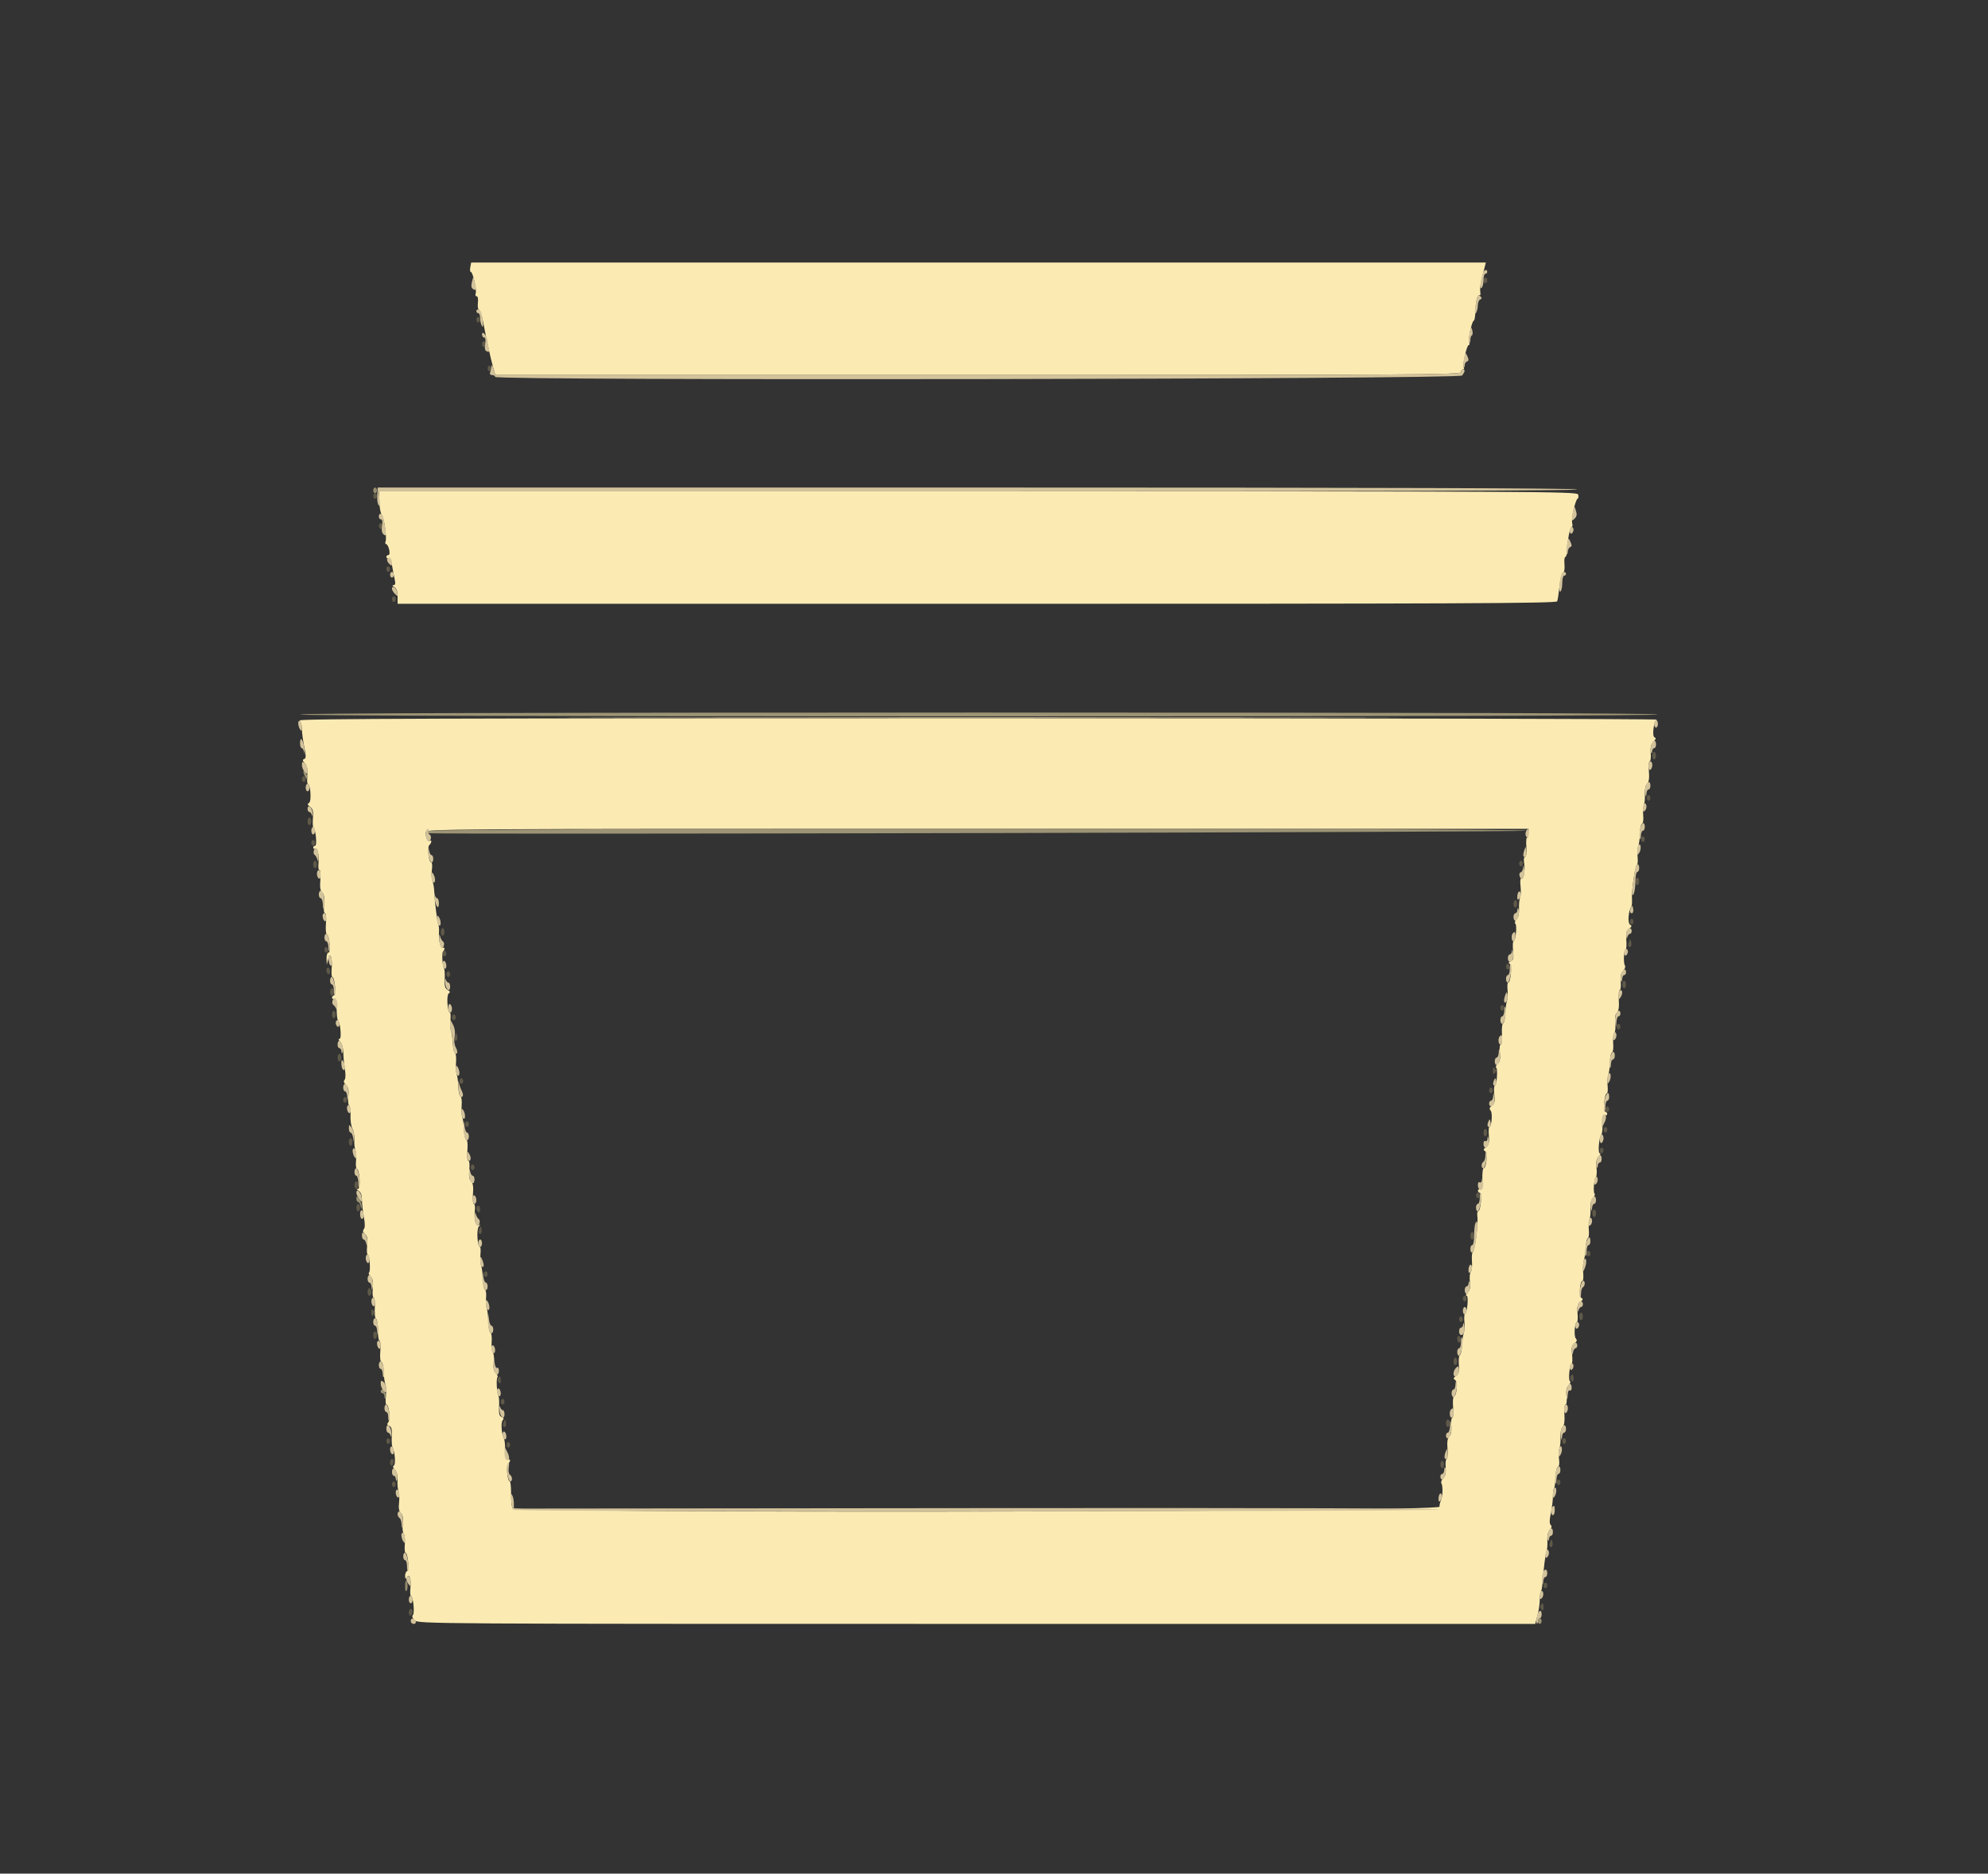 <svg id="svg" version="1.1" xmlns="http://www.w3.org/2000/svg" xmlns:xlink="http://www.w3.org/1999/xlink" width="400" height="377.049" viewBox="0, 0, 400,377.049"><rect x="0" y="0" width="400" height="377.049" fill="#333333" stroke="none"/><g id="svgg"><path id="path0" d="M94.625 53.774 C 94.525 54.292,94.574 54.717,94.732 54.717 C 95.142 54.717,95.969 58.388,95.711 59.061 C 95.592 59.370,95.678 59.623,95.902 59.623 C 96.145 59.623,96.247 60.154,96.155 60.937 C 96.071 61.661,96.178 62.311,96.394 62.383 C 96.609 62.455,96.991 63.603,97.242 64.936 C 97.882 68.331,98.686 71.981,99.208 73.868 L 99.652 75.472 196.807 75.472 C 282.916 75.472,293.962 75.407,293.962 74.906 C 293.962 74.594,294.142 74.340,294.362 74.340 C 294.582 74.340,294.655 74.167,294.525 73.957 C 294.224 73.469,295.112 69.434,295.520 69.434 C 295.688 69.434,295.728 69.181,295.610 68.872 C 295.367 68.240,296.167 64.530,296.547 64.526 C 296.682 64.525,296.813 63.776,296.838 62.861 C 296.895 60.752,297.289 59.158,297.692 59.407 C 297.864 59.513,297.933 59.223,297.845 58.762 C 297.758 58.301,297.879 57.160,298.115 56.226 C 298.350 55.292,298.636 54.146,298.749 53.679 L 298.956 52.830 196.880 52.830 L 94.805 52.830 94.625 53.774 M76.317 101.038 C 76.371 102.231,76.604 103.409,76.835 103.655 C 77.304 104.153,77.893 108.497,77.564 109.029 C 77.448 109.216,77.512 109.426,77.706 109.496 C 78.244 109.690,78.653 111.698,78.154 111.698 C 77.924 111.698,77.736 111.868,77.736 112.075 C 77.736 112.283,77.941 112.410,78.191 112.358 C 78.458 112.303,78.742 112.888,78.879 113.774 C 79.008 114.604,79.241 115.835,79.398 116.509 C 79.609 117.419,79.553 117.739,79.181 117.747 C 78.861 117.755,78.919 117.898,79.340 118.143 C 79.792 118.407,80.000 118.997,80.000 120.019 L 80.000 121.509 196.563 121.509 C 293.017 121.509,313.160 121.423,313.319 121.009 C 313.424 120.734,313.634 119.362,313.784 117.960 C 313.934 116.559,314.252 115.337,314.490 115.245 C 314.752 115.145,314.867 114.484,314.781 113.577 C 314.702 112.751,314.783 112.075,314.960 112.075 C 315.138 112.075,315.303 111.439,315.328 110.660 C 315.394 108.608,315.901 106.038,316.241 106.038 C 316.402 106.038,316.446 105.704,316.339 105.296 C 316.112 104.426,316.938 100.666,317.426 100.347 C 317.611 100.227,317.653 99.845,317.520 99.498 C 317.294 98.911,308.992 98.868,196.749 98.868 L 76.220 98.868 76.317 101.038 M60.302 144.981 C 60.551 145.230,60.755 146.027,60.755 146.751 C 60.755 147.475,60.965 149.084,61.221 150.325 C 61.600 152.159,61.595 152.613,61.198 152.745 C 60.823 152.870,60.856 153.071,61.337 153.603 C 61.785 154.098,61.927 154.794,61.829 156.017 C 61.754 156.962,61.802 157.736,61.936 157.736 C 62.469 157.736,62.714 161.232,62.203 161.547 C 61.807 161.792,61.849 161.965,62.404 162.370 C 62.957 162.775,63.076 163.257,62.965 164.648 C 62.888 165.619,62.930 166.456,63.059 166.509 C 63.500 166.688,63.843 170.189,63.419 170.189 C 63.199 170.189,63.019 170.369,63.019 170.588 C 63.019 170.808,63.184 170.886,63.385 170.762 C 63.879 170.456,64.269 172.149,64.079 173.775 C 63.994 174.500,64.082 175.094,64.273 175.094 C 64.465 175.094,64.547 175.996,64.456 177.098 C 64.337 178.523,64.445 179.247,64.829 179.606 C 65.208 179.960,65.316 180.654,65.192 181.942 C 65.091 183.003,65.172 183.774,65.385 183.774 C 65.601 183.774,65.683 184.629,65.583 185.839 C 65.488 186.975,65.569 187.957,65.762 188.021 C 66.295 188.199,66.605 191.698,66.087 191.698 C 65.848 191.698,65.680 192.238,65.705 192.925 L 65.750 194.151 66.023 193.019 C 66.418 191.382,66.910 192.684,66.734 194.901 C 66.659 195.837,66.717 196.604,66.861 196.604 C 67.344 196.604,67.692 200.140,67.224 200.296 C 66.637 200.492,66.673 201.156,67.264 201.038 C 67.596 200.971,67.736 201.560,67.736 203.019 C 67.736 204.160,67.847 205.179,67.982 205.283 C 68.484 205.668,68.785 209.057,68.318 209.057 C 68.035 209.057,68.089 209.275,68.464 209.650 C 68.803 209.989,69.066 210.916,69.079 211.819 C 69.091 212.687,69.233 214.197,69.395 215.175 C 69.570 216.240,69.540 217.101,69.321 217.321 C 69.084 217.558,69.187 217.920,69.613 218.346 C 70.108 218.841,70.226 219.410,70.087 220.640 C 69.986 221.540,70.064 222.376,70.260 222.497 C 70.457 222.619,70.577 223.507,70.526 224.472 C 70.476 225.437,70.646 226.620,70.905 227.101 C 71.163 227.582,71.340 228.601,71.297 229.365 C 71.255 230.129,71.345 231.051,71.499 231.414 C 71.652 231.776,71.713 232.751,71.634 233.580 C 71.555 234.409,71.625 235.133,71.790 235.188 C 72.377 235.384,72.609 239.244,72.034 239.257 C 71.670 239.265,71.712 239.386,72.170 239.653 C 72.616 239.913,72.830 240.504,72.830 241.477 C 72.830 242.268,73.000 243.813,73.208 244.909 C 73.463 246.251,73.461 247.053,73.204 247.363 C 72.935 247.686,73.004 247.976,73.432 248.332 C 73.892 248.713,74.000 249.285,73.869 250.646 C 73.774 251.640,73.823 252.453,73.980 252.453 C 74.364 252.453,74.615 255.867,74.248 256.095 C 74.088 256.194,74.231 256.549,74.567 256.885 C 75.019 257.337,75.132 257.966,75.002 259.314 C 74.905 260.328,74.986 261.132,75.185 261.132 C 75.381 261.132,75.484 262.064,75.412 263.208 C 75.340 264.376,75.448 265.339,75.660 265.409 C 75.868 265.478,76.038 266.496,76.038 267.672 C 76.038 268.847,76.186 269.810,76.367 269.810 C 76.549 269.811,76.620 270.741,76.526 271.877 C 76.419 273.161,76.508 273.993,76.760 274.077 C 76.983 274.152,77.187 275.048,77.214 276.068 C 77.240 277.089,77.389 278.230,77.546 278.602 C 77.702 278.975,77.745 280.037,77.641 280.961 C 77.536 281.885,77.585 282.642,77.749 282.642 C 78.267 282.642,78.596 285.644,78.139 286.195 C 77.818 286.583,77.861 286.760,78.320 286.936 C 78.778 287.112,78.901 287.606,78.828 288.981 C 78.775 289.979,78.828 290.956,78.945 291.152 C 79.429 291.963,79.662 294.648,79.269 294.891 C 78.997 295.059,79.059 295.339,79.456 295.737 C 79.836 296.116,80.024 296.891,79.977 297.882 C 79.936 298.736,80.031 299.739,80.187 300.112 C 80.344 300.485,80.391 301.508,80.292 302.386 C 80.167 303.491,80.282 304.141,80.665 304.499 C 81.050 304.858,81.162 305.507,81.036 306.633 C 80.935 307.522,81.019 308.416,81.222 308.618 C 81.425 308.821,81.529 309.767,81.453 310.720 C 81.377 311.673,81.433 312.453,81.578 312.453 C 82.061 312.453,82.409 315.989,81.941 316.145 C 81.704 316.225,81.512 316.657,81.515 317.107 C 81.520 317.759,81.592 317.812,81.872 317.369 C 82.392 316.547,82.759 317.717,82.577 319.621 C 82.498 320.452,82.545 321.132,82.683 321.132 C 83.117 321.132,83.480 324.596,83.087 324.989 C 82.845 325.230,82.966 325.608,83.434 326.075 C 84.135 326.777,86.626 326.792,196.526 326.792 L 308.900 326.792 309.356 325.089 C 309.606 324.152,309.811 322.737,309.811 321.944 C 309.811 321.152,309.917 320.398,310.046 320.268 C 310.175 320.139,310.335 319.219,310.402 318.224 C 310.575 315.632,310.953 312.734,311.203 312.075 C 311.321 311.764,311.385 310.811,311.344 309.958 C 311.298 308.995,311.485 308.191,311.837 307.839 C 312.230 307.447,312.283 307.151,312.012 306.880 C 311.741 306.609,311.748 305.890,312.036 304.546 C 312.265 303.478,312.453 301.962,312.453 301.176 C 312.453 300.391,312.555 299.647,312.679 299.522 C 312.804 299.397,312.935 298.405,312.972 297.318 C 313.008 296.230,313.228 295.276,313.462 295.198 C 313.726 295.110,313.811 294.503,313.688 293.584 C 313.579 292.774,313.618 291.806,313.775 291.433 C 313.932 291.060,314.026 290.051,313.985 289.190 C 313.942 288.290,314.121 287.429,314.408 287.162 C 314.737 286.856,314.862 286.010,314.776 284.670 C 314.703 283.523,314.806 282.642,315.013 282.642 C 315.221 282.642,315.300 281.939,315.195 281.012 C 315.062 279.827,315.178 279.215,315.622 278.772 C 315.958 278.436,316.077 278.066,315.888 277.949 C 315.502 277.710,315.809 274.590,316.235 274.419 C 316.385 274.358,316.419 273.525,316.311 272.567 C 316.155 271.178,316.252 270.726,316.793 270.330 C 317.308 269.954,317.369 269.713,317.049 269.328 C 316.629 268.820,316.854 266.038,317.316 266.038 C 317.446 266.038,317.489 265.243,317.412 264.272 C 317.301 262.880,317.420 262.398,317.974 261.993 C 318.537 261.581,318.575 261.417,318.165 261.164 C 317.642 260.841,317.884 257.736,318.432 257.736 C 318.571 257.736,318.624 256.969,318.549 256.033 C 318.475 255.096,318.531 254.035,318.674 253.674 C 318.817 253.314,318.982 252.177,319.042 251.148 C 319.101 250.119,319.303 249.226,319.490 249.164 C 319.677 249.101,319.766 248.372,319.687 247.542 C 319.608 246.713,319.668 245.738,319.820 245.376 C 319.973 245.013,320.064 244.019,320.023 243.165 C 319.977 242.196,320.164 241.399,320.523 241.041 C 320.838 240.725,320.982 240.353,320.842 240.213 C 320.514 239.885,320.726 237.264,321.114 236.861 C 321.277 236.691,321.329 235.830,321.230 234.948 C 321.097 233.769,321.217 233.176,321.684 232.710 C 322.034 232.359,322.127 232.075,321.891 232.075 C 321.450 232.075,321.748 228.690,322.222 228.302 C 322.349 228.198,322.453 227.264,322.453 226.226 C 322.453 224.918,322.597 224.369,322.925 224.434 C 323.515 224.552,323.551 223.888,322.965 223.693 C 322.492 223.535,322.847 220.000,323.335 220.000 C 323.483 220.000,323.540 219.320,323.461 218.489 C 323.382 217.658,323.441 216.682,323.594 216.319 C 323.746 215.957,323.892 214.825,323.919 213.804 C 323.945 212.784,324.137 211.892,324.344 211.822 C 324.552 211.753,324.660 210.917,324.585 209.964 C 324.509 209.012,324.613 208.066,324.816 207.864 C 325.018 207.661,325.102 206.767,325.002 205.878 C 324.880 204.796,324.990 204.102,325.334 203.781 C 325.682 203.458,325.807 202.643,325.720 201.274 C 325.649 200.158,325.735 199.245,325.911 199.245 C 326.088 199.245,326.173 198.508,326.102 197.607 C 326.010 196.453,326.155 195.785,326.595 195.346 C 326.953 194.988,327.095 194.523,326.928 194.254 C 326.593 193.711,326.737 191.178,327.112 191.037 C 327.250 190.984,327.301 190.147,327.223 189.177 C 327.113 187.785,327.232 187.303,327.785 186.899 C 328.356 186.481,328.390 186.325,327.967 186.064 C 327.461 185.751,327.627 183.429,328.225 182.461 C 328.352 182.255,328.414 181.574,328.363 180.949 C 328.239 179.445,329.001 174.178,329.360 174.053 C 329.515 174.000,329.577 173.277,329.498 172.448 C 329.419 171.619,329.479 170.644,329.631 170.281 C 329.784 169.919,329.930 168.787,329.956 167.767 C 329.983 166.746,330.177 165.853,330.389 165.782 C 330.601 165.712,330.709 164.975,330.630 164.146 C 330.551 163.317,330.611 162.342,330.764 161.980 C 330.916 161.617,331.007 160.617,330.966 159.756 C 330.921 158.822,331.102 157.995,331.414 157.703 C 331.779 157.362,331.887 156.611,331.771 155.211 C 331.679 154.109,331.754 153.208,331.937 153.208 C 332.120 153.208,332.211 152.470,332.139 151.570 C 332.043 150.361,332.190 149.751,332.699 149.241 C 333.189 148.752,333.253 148.506,332.922 148.395 C 332.356 148.207,332.718 145.246,333.359 144.817 C 333.587 144.665,272.141 144.537,196.811 144.534 C 90.285 144.530,59.950 144.629,60.302 144.981 M307.547 167.758 C 307.547 168.289,307.420 168.645,307.264 168.548 C 307.108 168.451,307.039 169.290,307.110 170.413 C 307.188 171.644,307.086 172.453,306.851 172.453 C 306.619 172.453,306.547 172.976,306.674 173.753 C 306.915 175.240,306.549 177.108,306.074 176.815 C 305.898 176.706,305.840 177.371,305.943 178.291 C 306.047 179.212,306.004 180.270,305.847 180.643 C 305.691 181.016,305.596 182.019,305.637 182.872 C 305.683 183.835,305.496 184.639,305.144 184.991 C 304.818 185.317,304.717 185.700,304.908 185.892 C 305.285 186.272,304.951 189.434,304.534 189.434 C 304.384 189.434,304.343 190.280,304.442 191.314 C 304.590 192.847,304.504 193.241,303.978 193.442 C 303.511 193.621,303.460 193.768,303.791 193.973 C 304.280 194.275,303.973 197.736,303.457 197.736 C 303.309 197.736,303.252 198.416,303.332 199.247 C 303.411 200.078,303.358 201.054,303.214 201.417 C 303.069 201.779,302.920 202.912,302.881 203.934 C 302.843 204.956,302.646 205.847,302.443 205.914 C 302.241 205.982,302.134 206.971,302.205 208.113 C 302.278 209.291,302.176 210.189,301.968 210.189 C 301.760 210.189,301.681 210.891,301.786 211.818 C 301.919 213.004,301.803 213.615,301.359 214.059 C 301.024 214.394,300.880 214.750,301.040 214.849 C 301.413 215.079,301.153 218.491,300.763 218.491 C 300.602 218.491,300.559 219.281,300.668 220.247 C 300.826 221.653,300.731 222.103,300.188 222.500 C 299.673 222.876,299.612 223.117,299.932 223.503 C 300.353 224.010,300.127 226.792,299.665 226.792 C 299.535 226.792,299.492 227.587,299.569 228.558 C 299.680 229.951,299.561 230.433,299.007 230.837 C 298.444 231.249,298.406 231.413,298.816 231.666 C 299.363 232.004,299.085 235.094,298.508 235.094 C 298.346 235.094,298.234 236.071,298.258 237.264 C 298.289 238.817,298.168 239.407,297.830 239.340 C 297.239 239.221,297.203 239.885,297.790 240.081 C 298.274 240.242,297.902 243.774,297.401 243.774 C 297.242 243.774,297.179 244.241,297.261 244.811 C 297.460 246.199,296.738 251.842,296.344 251.973 C 296.173 252.030,296.094 252.857,296.170 253.809 C 296.246 254.762,296.142 255.707,295.939 255.910 C 295.736 256.113,295.652 257.000,295.751 257.882 C 295.884 259.061,295.764 259.654,295.297 260.120 C 294.947 260.471,294.854 260.755,295.091 260.755 C 295.542 260.755,295.219 264.247,294.750 264.437 C 294.617 264.491,294.574 265.213,294.653 266.042 C 294.732 266.872,294.679 267.847,294.535 268.209 C 294.392 268.571,294.225 269.710,294.166 270.739 C 294.106 271.768,293.908 272.660,293.724 272.721 C 293.541 272.782,293.454 273.626,293.531 274.597 C 293.642 275.988,293.523 276.470,292.970 276.875 C 292.394 277.296,292.362 277.447,292.793 277.713 C 293.361 278.064,293.138 280.841,292.526 281.045 C 292.349 281.104,292.281 282.082,292.375 283.218 C 292.469 284.354,292.397 285.283,292.214 285.283 C 292.031 285.283,291.940 286.026,292.013 286.934 C 292.098 288.013,291.960 288.758,291.613 289.082 C 291.239 289.431,291.131 290.169,291.248 291.581 C 291.339 292.683,291.265 293.585,291.082 293.585 C 290.899 293.585,290.808 294.322,290.880 295.223 C 290.971 296.377,290.826 297.045,290.387 297.484 C 290.028 297.843,289.886 298.307,290.053 298.577 C 290.370 299.090,290.255 301.473,289.883 302.075 C 289.755 302.282,289.644 302.792,289.637 303.207 C 289.616 304.319,103.558 304.603,103.102 303.491 C 102.952 303.128,102.830 301.769,102.830 300.472 C 102.830 299.175,102.718 298.113,102.580 298.113 C 102.105 298.113,101.793 295.037,102.225 294.605 C 102.782 294.048,102.753 293.563,102.170 293.679 C 101.846 293.744,101.686 293.171,101.659 291.846 C 101.638 290.787,101.533 289.768,101.426 289.582 C 100.939 288.739,100.739 286.322,101.119 285.865 C 101.424 285.497,101.374 285.312,100.925 285.139 C 100.467 284.964,100.345 284.470,100.418 283.094 C 100.470 282.097,100.414 281.120,100.293 280.923 C 99.962 280.387,99.805 277.428,100.092 277.141 C 100.229 277.004,100.076 276.626,99.752 276.302 C 99.333 275.883,99.215 275.249,99.343 274.109 C 99.443 273.227,99.358 272.339,99.155 272.136 C 98.952 271.934,98.848 270.988,98.924 270.036 C 99.000 269.081,98.891 268.247,98.682 268.177 C 98.473 268.107,98.280 267.131,98.254 266.006 C 98.227 264.882,98.082 263.666,97.931 263.303 C 97.780 262.941,97.721 261.966,97.800 261.137 C 97.879 260.308,97.770 259.571,97.557 259.500 C 97.344 259.429,97.148 258.451,97.122 257.327 C 97.095 256.203,96.950 254.987,96.799 254.624 C 96.648 254.262,96.589 253.285,96.668 252.454 C 96.748 251.623,96.704 250.943,96.571 250.943 C 96.060 250.943,95.845 247.441,96.320 246.853 C 96.676 246.414,96.679 246.338,96.332 246.547 C 95.742 246.901,95.335 245.369,95.543 243.584 C 95.628 242.858,95.541 242.264,95.349 242.264 C 95.158 242.264,95.076 241.363,95.167 240.261 C 95.285 238.836,95.177 238.111,94.794 237.753 C 94.414 237.399,94.306 236.705,94.430 235.417 C 94.532 234.356,94.451 233.585,94.238 233.585 C 94.022 233.585,93.940 232.729,94.040 231.520 C 94.145 230.256,94.057 229.403,93.813 229.321 C 93.594 229.248,93.383 228.352,93.345 227.330 C 93.306 226.308,93.158 225.177,93.014 224.816 C 92.871 224.456,92.814 223.395,92.889 222.459 C 92.963 221.523,92.857 220.701,92.654 220.633 C 92.450 220.565,92.251 219.673,92.213 218.651 C 92.174 217.629,92.025 216.498,91.882 216.137 C 91.739 215.777,91.682 214.716,91.757 213.780 C 91.831 212.843,91.742 212.027,91.559 211.966 C 91.375 211.905,91.177 211.013,91.117 209.984 C 91.058 208.955,90.891 207.817,90.748 207.454 C 90.604 207.092,90.551 206.116,90.631 205.285 C 90.710 204.454,90.666 203.774,90.533 203.774 C 90.026 203.774,89.795 200.244,90.281 199.923 C 90.640 199.685,90.589 199.511,90.068 199.205 C 89.533 198.890,89.402 198.408,89.476 197.022 C 89.528 196.044,89.471 195.082,89.350 194.886 C 89.002 194.321,88.862 191.767,89.162 191.467 C 89.556 191.073,89.496 190.483,89.087 190.736 C 88.673 190.992,88.210 189.111,88.327 187.646 C 88.373 187.073,88.315 186.349,88.199 186.038 C 87.946 185.363,87.470 181.553,87.374 179.434 C 87.336 178.604,87.168 177.619,87.001 177.246 C 86.834 176.873,86.788 175.897,86.898 175.076 C 87.008 174.256,86.959 173.585,86.790 173.585 C 86.272 173.585,85.913 170.540,86.376 170.077 C 86.874 169.579,86.934 168.924,86.455 169.221 C 86.068 169.460,85.660 168.584,85.660 167.516 C 85.660 166.804,87.489 166.792,196.604 166.792 L 307.547 166.792 307.547 167.758 " stroke="none" fill="#fbebb3" fill-rule="evenodd"></path><path id="path1" d="M298.491 56.415 C 298.491 56.726,298.660 56.981,298.868 56.981 C 299.075 56.981,299.245 56.726,299.245 56.415 C 299.245 56.104,299.075 55.849,298.868 55.849 C 298.660 55.849,298.491 56.104,298.491 56.415 M95.849 64.340 C 95.849 64.651,96.019 64.906,96.226 64.906 C 96.434 64.906,96.604 64.651,96.604 64.340 C 96.604 64.028,96.434 63.774,96.226 63.774 C 96.019 63.774,95.849 64.028,95.849 64.340 M96.981 69.245 C 96.981 69.557,97.151 69.811,97.358 69.811 C 97.566 69.811,97.736 69.557,97.736 69.245 C 97.736 68.934,97.566 68.679,97.358 68.679 C 97.151 68.679,96.981 68.934,96.981 69.245 M98.113 74.151 C 98.113 74.462,98.283 74.717,98.491 74.717 C 98.698 74.717,98.868 74.462,98.868 74.151 C 98.868 73.840,98.698 73.585,98.491 73.585 C 98.283 73.585,98.113 73.840,98.113 74.151 M75.094 99.811 C 75.094 100.123,75.264 100.377,75.472 100.377 C 75.679 100.377,75.849 100.123,75.849 99.811 C 75.849 99.500,75.679 99.245,75.472 99.245 C 75.264 99.245,75.094 99.500,75.094 99.811 M76.226 105.849 C 76.226 106.160,76.396 106.415,76.604 106.415 C 76.811 106.415,76.981 106.160,76.981 105.849 C 76.981 105.538,76.811 105.283,76.604 105.283 C 76.396 105.283,76.226 105.538,76.226 105.849 M77.736 114.528 C 77.736 114.840,77.906 115.094,78.113 115.094 C 78.321 115.094,78.491 114.840,78.491 114.528 C 78.491 114.217,78.321 113.962,78.113 113.962 C 77.906 113.962,77.736 114.217,77.736 114.528 M78.868 120.566 C 78.868 120.877,79.038 121.132,79.245 121.132 C 79.453 121.132,79.623 120.877,79.623 120.566 C 79.623 120.255,79.453 120.000,79.245 120.000 C 79.038 120.000,78.868 120.255,78.868 120.566 M332.453 152.075 C 332.453 152.491,332.623 152.830,332.830 152.830 C 333.038 152.830,333.208 152.491,333.208 152.075 C 333.208 151.660,333.038 151.321,332.830 151.321 C 332.623 151.321,332.453 151.660,332.453 152.075 M60.755 156.792 C 60.755 157.104,60.925 157.358,61.132 157.358 C 61.340 157.358,61.509 157.104,61.509 156.792 C 61.509 156.481,61.340 156.226,61.132 156.226 C 60.925 156.226,60.755 156.481,60.755 156.792 M331.321 160.566 C 331.321 160.877,331.491 161.132,331.698 161.132 C 331.906 161.132,332.075 160.877,332.075 160.566 C 332.075 160.255,331.906 160.000,331.698 160.000 C 331.491 160.000,331.321 160.255,331.321 160.566 M61.887 165.283 C 61.887 165.698,62.057 166.038,62.264 166.038 C 62.472 166.038,62.642 165.698,62.642 165.283 C 62.642 164.868,62.472 164.528,62.264 164.528 C 62.057 164.528,61.887 164.868,61.887 165.283 M330.189 168.868 C 330.189 169.179,330.358 169.434,330.566 169.434 C 330.774 169.434,330.943 169.179,330.943 168.868 C 330.943 168.557,330.774 168.302,330.566 168.302 C 330.358 168.302,330.189 168.557,330.189 168.868 M62.642 169.623 C 62.642 169.934,62.811 170.189,63.019 170.189 C 63.226 170.189,63.396 169.934,63.396 169.623 C 63.396 169.311,63.226 169.057,63.019 169.057 C 62.811 169.057,62.642 169.311,62.642 169.623 M63.019 173.962 C 63.019 174.377,63.189 174.717,63.396 174.717 C 63.604 174.717,63.774 174.377,63.774 173.962 C 63.774 173.547,63.604 173.208,63.396 173.208 C 63.189 173.208,63.019 173.547,63.019 173.962 M305.660 173.774 C 305.660 174.085,305.830 174.340,306.038 174.340 C 306.245 174.340,306.415 174.085,306.415 173.774 C 306.415 173.462,306.245 173.208,306.038 173.208 C 305.830 173.208,305.660 173.462,305.660 173.774 M329.057 177.358 C 329.057 177.774,329.226 178.113,329.434 178.113 C 329.642 178.113,329.811 177.774,329.811 177.358 C 329.811 176.943,329.642 176.604,329.434 176.604 C 329.226 176.604,329.057 176.943,329.057 177.358 M304.528 181.887 C 304.528 182.302,304.698 182.642,304.906 182.642 C 305.113 182.642,305.283 182.302,305.283 181.887 C 305.283 181.472,305.113 181.132,304.906 181.132 C 304.698 181.132,304.528 181.472,304.528 181.887 M327.925 185.472 C 327.925 185.783,328.094 186.038,328.302 186.038 C 328.509 186.038,328.679 185.783,328.679 185.472 C 328.679 185.160,328.509 184.906,328.302 184.906 C 328.094 184.906,327.925 185.160,327.925 185.472 M88.679 187.547 C 88.679 187.962,88.849 188.302,89.057 188.302 C 89.264 188.302,89.434 187.962,89.434 187.547 C 89.434 187.132,89.264 186.792,89.057 186.792 C 88.849 186.792,88.679 187.132,88.679 187.547 M327.748 189.545 C 327.586 189.917,327.560 190.327,327.689 190.457 C 328.072 190.840,328.381 190.301,328.205 189.558 C 328.049 188.899,328.028 188.898,327.748 189.545 M65.283 191.132 C 65.283 191.443,65.453 191.698,65.660 191.698 C 65.868 191.698,66.038 191.443,66.038 191.132 C 66.038 190.821,65.868 190.566,65.660 190.566 C 65.453 190.566,65.283 190.821,65.283 191.132 M89.057 191.887 C 89.057 192.198,89.226 192.453,89.434 192.453 C 89.642 192.453,89.811 192.198,89.811 191.887 C 89.811 191.575,89.642 191.321,89.434 191.321 C 89.226 191.321,89.057 191.575,89.057 191.887 M303.019 194.528 C 303.019 194.840,303.189 195.094,303.396 195.094 C 303.604 195.094,303.774 194.840,303.774 194.528 C 303.774 194.217,303.604 193.962,303.396 193.962 C 303.189 193.962,303.019 194.217,303.019 194.528 M65.660 195.261 C 65.660 195.560,65.830 195.909,66.038 196.038 C 66.245 196.166,66.415 195.921,66.415 195.494 C 66.415 195.067,66.245 194.717,66.038 194.717 C 65.830 194.717,65.660 194.962,65.660 195.261 M89.811 196.038 C 89.811 196.349,89.981 196.604,90.189 196.604 C 90.396 196.604,90.566 196.349,90.566 196.038 C 90.566 195.726,90.396 195.472,90.189 195.472 C 89.981 195.472,89.811 195.726,89.811 196.038 M326.415 198.113 C 326.415 198.528,326.585 198.868,326.792 198.868 C 327.000 198.868,327.170 198.528,327.170 198.113 C 327.170 197.698,327.000 197.358,326.792 197.358 C 326.585 197.358,326.415 197.698,326.415 198.113 M66.415 199.623 C 66.415 200.038,66.585 200.377,66.792 200.377 C 67.000 200.377,67.170 200.038,67.170 199.623 C 67.170 199.208,67.000 198.868,66.792 198.868 C 66.585 198.868,66.415 199.208,66.415 199.623 M301.887 202.830 C 301.887 203.142,302.057 203.396,302.264 203.396 C 302.472 203.396,302.642 203.142,302.642 202.830 C 302.642 202.519,302.472 202.264,302.264 202.264 C 302.057 202.264,301.887 202.519,301.887 202.830 M66.792 204.151 C 66.792 204.566,66.962 204.906,67.170 204.906 C 67.377 204.906,67.547 204.566,67.547 204.151 C 67.547 203.736,67.377 203.396,67.170 203.396 C 66.962 203.396,66.792 203.736,66.792 204.151 M90.943 204.717 C 90.943 205.028,91.113 205.283,91.321 205.283 C 91.528 205.283,91.698 205.028,91.698 204.717 C 91.698 204.406,91.528 204.151,91.321 204.151 C 91.113 204.151,90.943 204.406,90.943 204.717 M325.283 206.604 C 325.283 206.915,325.453 207.170,325.660 207.170 C 325.868 207.170,326.038 206.915,326.038 206.604 C 326.038 206.292,325.868 206.038,325.660 206.038 C 325.453 206.038,325.283 206.292,325.283 206.604 M91.521 208.413 C 91.360 208.785,91.333 209.195,91.463 209.324 C 91.846 209.708,92.155 209.169,91.979 208.426 C 91.822 207.767,91.802 207.766,91.521 208.413 M67.925 212.830 C 67.925 213.245,68.094 213.585,68.302 213.585 C 68.509 213.585,68.679 213.245,68.679 212.830 C 68.679 212.415,68.509 212.075,68.302 212.075 C 68.094 212.075,67.925 212.415,67.925 212.830 M300.377 215.472 C 300.377 216.176,300.478 216.277,300.830 215.925 C 301.182 215.572,301.182 215.371,300.830 215.019 C 300.478 214.667,300.377 214.767,300.377 215.472 M92.453 217.547 C 92.453 217.858,92.623 218.113,92.830 218.113 C 93.038 218.113,93.208 217.858,93.208 217.547 C 93.208 217.236,93.038 216.981,92.830 216.981 C 92.623 216.981,92.453 217.236,92.453 217.547 M299.623 219.434 C 299.623 219.745,299.792 220.000,300.000 220.000 C 300.208 220.000,300.377 219.745,300.377 219.434 C 300.377 219.123,300.208 218.868,300.000 218.868 C 299.792 218.868,299.623 219.123,299.623 219.434 M69.057 221.321 C 69.057 221.632,69.226 221.887,69.434 221.887 C 69.642 221.887,69.811 221.632,69.811 221.321 C 69.811 221.009,69.642 220.755,69.434 220.755 C 69.226 220.755,69.057 221.009,69.057 221.321 M323.019 223.208 C 323.019 223.519,323.189 223.774,323.396 223.774 C 323.604 223.774,323.774 223.519,323.774 223.208 C 323.774 222.896,323.604 222.642,323.396 222.642 C 323.189 222.642,323.019 222.896,323.019 223.208 M93.585 226.226 C 93.585 226.538,93.755 226.792,93.962 226.792 C 94.170 226.792,94.340 226.538,94.340 226.226 C 94.340 225.915,94.170 225.660,93.962 225.660 C 93.755 225.660,93.585 225.915,93.585 226.226 M322.642 227.358 C 322.642 227.670,322.811 227.925,323.019 227.925 C 323.226 227.925,323.396 227.670,323.396 227.358 C 323.396 227.047,323.226 226.792,323.019 226.792 C 322.811 226.792,322.642 227.047,322.642 227.358 M298.491 227.925 C 298.491 228.340,298.660 228.679,298.868 228.679 C 299.075 228.679,299.245 228.340,299.245 227.925 C 299.245 227.509,299.075 227.170,298.868 227.170 C 298.660 227.170,298.491 227.509,298.491 227.925 M70.189 229.811 C 70.189 230.226,70.358 230.566,70.566 230.566 C 70.774 230.566,70.943 230.226,70.943 229.811 C 70.943 229.396,70.774 229.057,70.566 229.057 C 70.358 229.057,70.189 229.396,70.189 229.811 M321.887 231.509 C 321.887 231.821,322.057 232.075,322.264 232.075 C 322.472 232.075,322.642 231.821,322.642 231.509 C 322.642 231.198,322.472 230.943,322.264 230.943 C 322.057 230.943,321.887 231.198,321.887 231.509 M94.717 234.906 C 94.717 235.217,94.887 235.472,95.094 235.472 C 95.302 235.472,95.472 235.217,95.472 234.906 C 95.472 234.594,95.302 234.340,95.094 234.340 C 94.887 234.340,94.717 234.594,94.717 234.906 M71.321 238.491 C 71.321 238.906,71.491 239.245,71.698 239.245 C 71.906 239.245,72.075 238.906,72.075 238.491 C 72.075 238.075,71.906 237.736,71.698 237.736 C 71.491 237.736,71.321 238.075,71.321 238.491 M296.981 240.566 C 296.981 240.877,297.151 241.132,297.358 241.132 C 297.566 241.132,297.736 240.877,297.736 240.566 C 297.736 240.255,297.566 240.000,297.358 240.000 C 297.151 240.000,296.981 240.255,296.981 240.566 M71.698 243.019 C 71.698 243.434,71.868 243.774,72.075 243.774 C 72.283 243.774,72.453 243.434,72.453 243.019 C 72.453 242.604,72.283 242.264,72.075 242.264 C 71.868 242.264,71.698 242.604,71.698 243.019 M95.849 243.185 C 95.849 243.484,96.019 243.834,96.226 243.962 C 96.434 244.091,96.604 243.846,96.604 243.418 C 96.604 242.991,96.434 242.642,96.226 242.642 C 96.019 242.642,95.849 242.886,95.849 243.185 M320.377 244.151 C 320.377 244.566,320.547 244.906,320.755 244.906 C 320.962 244.906,321.132 244.566,321.132 244.151 C 321.132 243.736,320.962 243.396,320.755 243.396 C 320.547 243.396,320.377 243.736,320.377 244.151 M96.427 247.280 C 96.265 247.653,96.239 248.063,96.368 248.192 C 96.752 248.576,97.061 248.037,96.884 247.294 C 96.728 246.634,96.708 246.634,96.427 247.280 M295.849 248.679 C 295.849 249.094,296.019 249.434,296.226 249.434 C 296.434 249.434,296.604 249.094,296.604 248.679 C 296.604 248.264,296.434 247.925,296.226 247.925 C 296.019 247.925,295.849 248.264,295.849 248.679 M319.245 252.264 C 319.245 252.575,319.415 252.830,319.623 252.830 C 319.830 252.830,320.000 252.575,320.000 252.264 C 320.000 251.953,319.830 251.698,319.623 251.698 C 319.415 251.698,319.245 251.953,319.245 252.264 M97.358 256.415 C 97.358 256.726,97.528 256.981,97.736 256.981 C 97.943 256.981,98.113 256.726,98.113 256.415 C 98.113 256.104,97.943 255.849,97.736 255.849 C 97.528 255.849,97.358 256.104,97.358 256.415 M73.962 260.000 C 73.962 260.415,74.132 260.755,74.340 260.755 C 74.547 260.755,74.717 260.415,74.717 260.000 C 74.717 259.585,74.547 259.245,74.340 259.245 C 74.132 259.245,73.962 259.585,73.962 260.000 M294.340 261.321 C 294.340 261.632,294.509 261.887,294.717 261.887 C 294.925 261.887,295.094 261.632,295.094 261.321 C 295.094 261.009,294.925 260.755,294.717 260.755 C 294.509 260.755,294.340 261.009,294.340 261.321 M74.717 264.151 C 74.717 264.855,74.818 264.956,75.170 264.604 C 75.522 264.252,75.522 264.050,75.170 263.698 C 74.818 263.346,74.717 263.447,74.717 264.151 M317.736 264.906 C 317.736 265.321,317.906 265.660,318.113 265.660 C 318.321 265.660,318.491 265.321,318.491 264.906 C 318.491 264.491,318.321 264.151,318.113 264.151 C 317.906 264.151,317.736 264.491,317.736 264.906 M293.585 265.472 C 293.585 265.783,293.755 266.038,293.962 266.038 C 294.170 266.038,294.340 265.783,294.340 265.472 C 294.340 265.160,294.170 264.906,293.962 264.906 C 293.755 264.906,293.585 265.160,293.585 265.472 M75.094 268.679 C 75.094 269.094,75.264 269.434,75.472 269.434 C 75.679 269.434,75.849 269.094,75.849 268.679 C 75.849 268.264,75.679 267.925,75.472 267.925 C 75.264 267.925,75.094 268.264,75.094 268.679 M293.208 269.412 C 293.208 269.839,293.377 270.189,293.585 270.189 C 293.792 270.189,293.962 269.944,293.962 269.645 C 293.962 269.346,293.792 268.996,293.585 268.868 C 293.377 268.740,293.208 268.984,293.208 269.412 M292.453 273.962 C 292.453 274.377,292.623 274.717,292.830 274.717 C 293.038 274.717,293.208 274.377,293.208 273.962 C 293.208 273.547,293.038 273.208,292.830 273.208 C 292.623 273.208,292.453 273.547,292.453 273.962 M316.017 277.014 C 315.878 277.240,315.953 277.613,316.184 277.844 C 316.492 278.153,316.604 278.044,316.604 277.434 C 316.604 276.523,316.408 276.382,316.017 277.014 M100.168 277.391 C 100.029 277.617,100.104 277.991,100.335 278.222 C 100.643 278.530,100.755 278.421,100.755 277.811 C 100.755 276.900,100.559 276.760,100.168 277.391 M100.755 282.075 C 100.755 282.387,100.925 282.642,101.132 282.642 C 101.340 282.642,101.509 282.387,101.509 282.075 C 101.509 281.764,101.340 281.509,101.132 281.509 C 100.925 281.509,100.755 281.764,100.755 282.075 M101.333 286.148 C 101.171 286.521,101.145 286.931,101.274 287.060 C 101.657 287.444,101.966 286.905,101.790 286.162 C 101.634 285.502,101.613 285.502,101.333 286.148 M290.943 286.415 C 290.943 286.830,291.113 287.170,291.321 287.170 C 291.528 287.170,291.698 286.830,291.698 286.415 C 291.698 286.000,291.528 285.660,291.321 285.660 C 291.113 285.660,290.943 286.000,290.943 286.415 M77.736 290.000 C 77.736 290.311,77.906 290.566,78.113 290.566 C 78.321 290.566,78.491 290.311,78.491 290.000 C 78.491 289.689,78.321 289.434,78.113 289.434 C 77.906 289.434,77.736 289.689,77.736 290.000 M314.340 290.000 C 314.340 290.311,314.509 290.566,314.717 290.566 C 314.925 290.566,315.094 290.311,315.094 290.000 C 315.094 289.689,314.925 289.434,314.717 289.434 C 314.509 289.434,314.340 289.689,314.340 290.000 M101.887 290.755 C 101.887 291.066,102.057 291.321,102.264 291.321 C 102.472 291.321,102.642 291.066,102.642 290.755 C 102.642 290.443,102.472 290.189,102.264 290.189 C 102.057 290.189,101.887 290.443,101.887 290.755 M78.491 294.362 C 78.491 294.789,78.660 295.034,78.868 294.906 C 79.075 294.777,79.245 294.428,79.245 294.129 C 79.245 293.830,79.075 293.585,78.868 293.585 C 78.660 293.585,78.491 293.935,78.491 294.362 M289.811 294.717 C 289.811 295.132,289.981 295.472,290.189 295.472 C 290.396 295.472,290.566 295.132,290.566 294.717 C 290.566 294.302,290.396 293.962,290.189 293.962 C 289.981 293.962,289.811 294.302,289.811 294.717 M313.208 298.302 C 313.208 298.613,313.377 298.868,313.585 298.868 C 313.792 298.868,313.962 298.613,313.962 298.302 C 313.962 297.991,313.792 297.736,313.585 297.736 C 313.377 297.736,313.208 297.991,313.208 298.302 M78.868 298.679 C 78.868 298.991,79.038 299.245,79.245 299.245 C 79.453 299.245,79.623 298.991,79.623 298.679 C 79.623 298.368,79.453 298.113,79.245 298.113 C 79.038 298.113,78.868 298.368,78.868 298.679 M311.899 310.299 C 311.737 310.671,311.711 311.082,311.840 311.211 C 312.223 311.594,312.532 311.056,312.356 310.313 C 312.200 309.653,312.179 309.653,311.899 310.299 M310.566 319.057 C 310.566 319.368,310.736 319.623,310.943 319.623 C 311.151 319.623,311.321 319.368,311.321 319.057 C 311.321 318.745,311.151 318.491,310.943 318.491 C 310.736 318.491,310.566 318.745,310.566 319.057 M309.980 323.052 C 309.840 323.277,309.915 323.651,310.146 323.882 C 310.454 324.190,310.566 324.081,310.566 323.472 C 310.566 322.561,310.370 322.420,309.980 323.052 M82.264 324.551 C 82.264 324.978,82.434 325.223,82.642 325.094 C 82.849 324.966,83.019 324.616,83.019 324.317 C 83.019 324.018,82.849 323.774,82.642 323.774 C 82.434 323.774,82.264 324.123,82.264 324.551 " stroke="none" fill="#5f5949" fill-rule="evenodd"></path><path id="path2" d="M60.377 143.775 C 60.377 144.027,105.916 144.152,196.981 144.150 C 287.300 144.148,333.585 144.020,333.585 143.772 C 333.585 143.523,287.302 143.396,196.981 143.396 C 105.918 143.396,60.377 143.522,60.377 143.775 M61.258 156.010 C 61.496 156.514,61.750 156.866,61.823 156.793 C 62.057 156.559,61.470 155.094,61.142 155.094 C 60.968 155.094,61.020 155.506,61.258 156.010 M86.211 167.195 C 86.074 167.416,86.022 167.629,86.094 167.667 C 86.676 167.971,307.170 167.475,307.170 167.169 C 307.170 166.623,86.548 166.650,86.211 167.195 M71.710 241.226 C 71.704 241.590,71.856 241.887,72.049 241.887 C 72.242 241.887,72.474 242.269,72.564 242.736 C 72.713 243.509,72.732 243.515,72.779 242.808 C 72.807 242.381,72.581 241.701,72.276 241.299 C 71.775 240.636,71.721 240.629,71.710 241.226 M76.604 280.000 C 76.604 280.208,76.774 280.377,76.981 280.377 C 77.189 280.377,77.358 280.660,77.358 281.006 C 77.358 281.352,77.459 281.535,77.582 281.412 C 77.896 281.097,77.381 279.623,76.956 279.623 C 76.762 279.623,76.604 279.792,76.604 280.000 M309.434 326.226 C 309.434 326.538,309.604 326.792,309.811 326.792 C 310.019 326.792,310.189 326.538,310.189 326.226 C 310.189 325.915,310.019 325.660,309.811 325.660 C 309.604 325.660,309.434 325.915,309.434 326.226 " stroke="none" fill="#9c9474" fill-rule="evenodd"></path><path id="path3" d="M75.094 98.679 C 75.094 98.991,75.264 99.245,75.472 99.245 C 75.679 99.245,75.849 98.991,75.849 98.679 C 75.849 98.368,75.679 98.113,75.472 98.113 C 75.264 98.113,75.094 98.368,75.094 98.679 M81.515 319.340 C 81.519 320.173,81.625 320.402,81.846 320.053 C 82.143 319.584,81.997 318.113,81.654 318.113 C 81.575 318.113,81.512 318.665,81.515 319.340 " stroke="none" fill="#958c6d" fill-rule="evenodd"></path><path id="path4" d="M298.355 55.000 C 297.792 57.003,297.677 58.194,298.073 57.949 C 298.303 57.807,298.491 57.107,298.491 56.393 C 298.491 55.679,298.660 55.094,298.868 55.094 C 299.075 55.094,299.245 54.925,299.245 54.717 C 299.245 54.079,298.553 54.299,298.355 55.000 M94.951 56.757 C 94.763 57.498,94.830 57.950,95.156 58.151 C 95.856 58.584,95.933 58.351,95.561 56.928 L 95.229 55.660 94.951 56.757 M297.240 59.868 C 296.757 61.615,296.583 63.574,296.961 63.019 C 297.173 62.708,297.350 62.000,297.353 61.447 C 297.356 60.893,297.571 60.362,297.830 60.267 C 298.187 60.137,298.196 59.982,297.868 59.632 C 297.529 59.271,297.391 59.323,297.240 59.868 M95.849 62.642 C 95.849 62.849,96.019 63.019,96.226 63.019 C 96.434 63.019,96.606 63.486,96.610 64.057 C 96.613 64.627,96.789 65.349,97.001 65.660 C 97.363 66.192,97.201 64.100,96.775 62.736 C 96.600 62.176,95.849 62.099,95.849 62.642 M295.686 67.101 C 295.527 67.997,295.499 68.832,295.623 68.956 C 295.747 69.081,295.849 68.829,295.849 68.396 C 295.849 67.964,295.987 67.553,296.156 67.484 C 296.326 67.415,296.354 66.934,296.220 66.415 C 296.005 65.589,295.939 65.673,295.686 67.101 M96.993 67.264 C 96.987 67.627,97.173 67.925,97.408 67.925 C 97.683 67.925,97.760 68.383,97.625 69.216 C 97.470 70.170,97.568 70.565,97.999 70.731 C 98.453 70.905,98.531 70.766,98.353 70.100 C 98.227 69.630,98.121 68.981,98.118 68.657 C 98.110 67.750,97.009 66.386,96.993 67.264 M294.563 72.214 C 294.413 73.010,294.387 73.758,294.504 73.875 C 294.621 73.992,294.717 73.819,294.717 73.491 C 294.717 73.162,294.926 72.823,295.181 72.738 C 295.530 72.622,295.544 72.357,295.240 71.675 C 294.848 70.796,294.825 70.814,294.563 72.214 M98.902 73.648 C 98.883 73.995,98.765 74.547,98.639 74.875 C 98.489 75.266,98.618 75.472,99.016 75.472 C 99.350 75.472,99.623 75.642,99.623 75.849 C 99.623 76.624,293.603 76.342,294.192 75.566 C 294.796 74.769,294.848 74.340,294.340 74.340 C 294.132 74.340,293.962 74.594,293.962 74.906 C 293.962 75.407,282.915 75.472,196.803 75.472 L 99.644 75.472 99.290 74.245 C 99.095 73.571,98.921 73.302,98.902 73.648 M75.904 99.779 C 75.856 100.696,75.998 101.557,76.220 101.694 C 76.493 101.863,76.543 101.451,76.376 100.405 L 76.130 98.868 196.744 98.868 C 276.902 98.868,317.358 98.741,317.358 98.491 C 317.358 98.240,276.879 98.113,196.674 98.113 L 75.990 98.113 75.904 99.779 M316.480 102.978 C 316.110 104.826,316.160 105.026,316.823 104.363 C 317.273 103.913,317.335 103.515,317.076 102.738 L 316.733 101.710 316.480 102.978 M76.226 103.962 C 76.226 104.274,76.418 104.528,76.653 104.528 C 76.929 104.528,77.005 104.988,76.869 105.826 C 76.723 106.726,76.833 107.267,77.228 107.595 C 77.805 108.074,77.788 107.398,77.141 104.245 C 76.947 103.299,76.226 103.076,76.226 103.962 M315.849 106.815 C 315.849 107.242,316.019 107.487,316.226 107.358 C 316.434 107.230,316.604 106.881,316.604 106.582 C 316.604 106.282,316.434 106.038,316.226 106.038 C 316.019 106.038,315.849 106.387,315.849 106.815 M315.290 109.508 C 315.140 110.275,315.107 111.124,315.215 111.395 C 315.323 111.665,315.426 111.519,315.442 111.069 C 315.458 110.619,315.681 110.182,315.936 110.097 C 316.289 109.979,316.300 109.723,315.981 109.028 C 315.570 108.132,315.556 108.141,315.290 109.508 M77.927 112.450 C 77.795 112.662,77.953 113.102,78.278 113.426 C 78.813 113.961,78.868 113.946,78.868 113.257 C 78.868 112.383,78.279 111.879,77.927 112.450 M78.491 115.660 C 78.491 115.972,78.660 116.226,78.868 116.226 C 79.075 116.226,79.245 115.972,79.245 115.660 C 79.245 115.349,79.075 115.094,78.868 115.094 C 78.660 115.094,78.491 115.349,78.491 115.660 M314.171 115.566 C 313.746 116.944,313.601 119.280,313.953 119.062 C 314.166 118.931,314.340 118.154,314.340 117.336 C 314.340 116.518,314.509 115.849,314.717 115.849 C 314.925 115.849,315.094 115.679,315.094 115.472 C 315.094 114.929,314.343 115.006,314.171 115.566 M78.868 118.486 C 78.868 118.726,79.138 119.192,79.468 119.522 C 80.017 120.071,80.058 120.047,79.940 119.242 C 79.810 118.349,78.868 117.685,78.868 118.486 M128.427 144.434 C 166.165 144.487,227.807 144.487,265.408 144.434 C 303.009 144.381,272.132 144.338,196.792 144.338 C 121.453 144.338,90.688 144.381,128.427 144.434 M60.006 145.544 C 60.009 145.919,60.176 146.481,60.377 146.792 C 60.663 147.235,60.744 147.137,60.749 146.343 C 60.752 145.785,60.585 145.223,60.377 145.094 C 60.170 144.966,60.003 145.168,60.006 145.544 M332.830 145.660 C 332.830 146.075,333.000 146.415,333.208 146.415 C 333.415 146.415,333.585 146.075,333.585 145.660 C 333.585 145.245,333.415 144.906,333.208 144.906 C 333.000 144.906,332.830 145.245,332.830 145.660 M60.377 149.547 C 60.377 150.108,60.536 150.566,60.731 150.566 C 60.925 150.566,61.158 151.033,61.248 151.604 C 61.338 152.175,61.347 151.884,61.268 150.959 C 61.106 149.053,60.377 147.899,60.377 149.547 M332.234 149.984 C 332.107 150.494,332.090 151.131,332.198 151.399 C 332.322 151.710,332.404 151.647,332.423 151.226 C 332.439 150.863,332.623 150.566,332.830 150.566 C 333.038 150.566,333.208 150.226,333.208 149.811 C 333.208 148.748,332.514 148.871,332.234 149.984 M60.755 153.943 C 60.755 154.398,61.009 155.026,61.321 155.337 C 61.824 155.840,61.887 155.800,61.887 154.979 C 61.887 154.471,61.632 153.843,61.321 153.585 C 60.847 153.192,60.755 153.250,60.755 153.943 M331.698 154.173 C 331.698 154.721,331.861 155.038,332.075 154.906 C 332.283 154.777,332.453 154.343,332.453 153.940 C 332.453 153.537,332.283 153.208,332.075 153.208 C 331.868 153.208,331.698 153.642,331.698 154.173 M331.106 158.272 C 330.980 158.774,330.957 159.496,331.055 159.876 C 331.199 160.432,331.242 160.401,331.277 159.717 C 331.301 159.250,331.491 158.868,331.698 158.868 C 331.906 158.868,332.075 158.528,332.075 158.113 C 332.075 157.056,331.383 157.170,331.106 158.272 M61.509 158.491 C 61.509 158.906,61.679 159.245,61.887 159.245 C 62.094 159.245,62.264 158.906,62.264 158.491 C 62.264 158.075,62.094 157.736,61.887 157.736 C 61.679 157.736,61.509 158.075,61.509 158.491 M330.849 161.727 C 330.693 161.884,330.566 162.358,330.566 162.780 C 330.566 163.335,330.680 163.433,330.979 163.134 C 331.206 162.907,331.333 162.434,331.262 162.082 C 331.190 161.730,331.005 161.570,330.849 161.727 M61.887 162.799 C 61.887 163.127,62.044 163.396,62.236 163.396 C 62.429 163.396,62.672 163.693,62.776 164.057 C 62.880 164.420,62.935 164.221,62.898 163.614 C 62.828 162.482,61.887 161.723,61.887 162.799 M329.979 166.961 C 329.845 167.676,329.824 168.483,329.932 168.753 C 330.040 169.024,330.143 168.778,330.159 168.208 C 330.175 167.637,330.358 167.170,330.566 167.170 C 330.774 167.170,330.943 166.830,330.943 166.415 C 330.943 165.167,330.241 165.565,329.979 166.961 M62.642 167.170 C 62.642 167.585,62.811 167.925,63.019 167.925 C 63.226 167.925,63.396 167.585,63.396 167.170 C 63.396 166.755,63.226 166.415,63.019 166.415 C 62.811 166.415,62.642 166.755,62.642 167.170 M85.666 167.642 C 85.675 168.961,86.304 169.784,86.638 168.914 C 86.795 168.505,86.707 168.105,86.422 167.929 C 86.157 167.765,86.058 167.443,86.200 167.212 C 86.343 166.981,86.280 166.792,86.060 166.792 C 85.840 166.792,85.663 167.175,85.666 167.642 M307.009 167.422 C 306.876 167.768,306.943 168.226,307.157 168.440 C 307.426 168.709,307.547 168.512,307.547 167.811 C 307.547 166.647,307.359 166.511,307.009 167.422 M329.717 170.029 C 329.561 170.186,329.439 170.753,329.445 171.289 C 329.456 172.145,329.505 172.182,329.848 171.592 C 330.278 170.854,330.170 169.572,329.717 170.029 M86.094 170.613 C 86.000 171.638,86.488 173.585,86.840 173.585 C 87.021 173.585,87.170 173.245,87.170 172.830 C 87.170 172.415,87.011 172.075,86.818 172.075 C 86.624 172.075,86.394 171.608,86.308 171.038 C 86.222 170.467,86.125 170.276,86.094 170.613 M63.173 171.086 C 63.028 171.465,63.084 171.885,63.298 172.019 C 63.511 172.154,63.771 172.604,63.875 173.019 C 64.008 173.552,64.075 173.441,64.101 172.642 C 64.152 171.125,63.547 170.111,63.173 171.086 M306.650 171.255 C 306.483 171.737,306.447 172.233,306.569 172.355 C 306.960 172.747,307.235 172.170,307.092 171.259 L 306.953 170.377 306.650 171.255 M306.472 174.591 C 306.441 175.041,306.215 175.476,305.970 175.557 C 305.694 175.649,305.632 175.984,305.807 176.438 C 306.215 177.497,306.900 176.220,306.684 174.802 C 306.566 174.020,306.515 173.969,306.472 174.591 M328.911 175.377 C 328.326 179.290,328.253 180.559,328.647 180.000 C 328.866 179.689,329.048 178.542,329.051 177.453 C 329.054 176.363,329.226 175.472,329.434 175.472 C 329.642 175.472,329.811 175.132,329.811 174.717 C 329.811 173.403,329.132 173.902,328.911 175.377 M63.774 175.827 C 63.774 176.230,63.943 176.664,64.151 176.792 C 64.365 176.925,64.528 176.608,64.528 176.060 C 64.528 175.529,64.358 175.094,64.151 175.094 C 63.943 175.094,63.774 175.424,63.774 175.827 M86.798 176.298 C 86.795 176.857,86.962 177.419,87.170 177.547 C 87.652 177.845,87.652 176.595,87.170 175.849 C 86.884 175.406,86.803 175.504,86.798 176.298 M87.428 180.566 C 87.615 182.353,88.302 183.302,88.302 181.774 C 88.302 181.213,88.143 180.755,87.950 180.755 C 87.756 180.755,87.524 180.373,87.434 179.906 C 87.343 179.439,87.341 179.736,87.428 180.566 M64.151 180.000 C 64.151 180.415,64.321 180.755,64.528 180.755 C 64.736 180.755,64.931 181.307,64.962 181.981 C 65.018 183.187,65.021 183.189,65.180 182.124 C 65.378 180.798,65.023 179.245,64.521 179.245 C 64.318 179.245,64.151 179.585,64.151 180.000 M305.566 179.463 C 305.410 179.620,305.283 180.094,305.283 180.516 C 305.283 181.071,305.397 181.169,305.696 180.870 C 305.923 180.643,306.050 180.170,305.979 179.818 C 305.907 179.466,305.722 179.306,305.566 179.463 M328.125 182.752 C 327.963 183.124,327.937 183.535,328.067 183.664 C 328.450 184.047,328.759 183.509,328.582 182.765 C 328.426 182.106,328.406 182.106,328.125 182.752 M305.313 183.113 C 305.296 183.476,305.113 183.774,304.906 183.774 C 304.698 183.774,304.528 184.113,304.528 184.528 C 304.528 184.943,304.695 185.283,304.898 185.283 C 305.352 185.283,305.808 183.613,305.538 182.941 C 305.414 182.630,305.332 182.693,305.313 183.113 M64.911 184.245 C 64.925 185.322,65.649 185.874,65.655 184.811 C 65.658 184.241,65.491 183.774,65.283 183.774 C 65.075 183.774,64.908 183.986,64.911 184.245 M87.930 184.978 C 87.927 185.536,88.094 186.098,88.302 186.226 C 88.784 186.524,88.784 185.274,88.302 184.528 C 88.016 184.086,87.935 184.183,87.930 184.978 M327.421 187.044 C 327.283 187.182,327.190 187.734,327.214 188.270 C 327.242 188.910,327.317 189.018,327.430 188.585 C 327.525 188.222,327.760 187.925,327.952 187.925 C 328.145 187.925,328.302 187.670,328.302 187.358 C 328.302 186.769,327.856 186.610,327.421 187.044 M304.403 187.799 C 304.011 188.190,304.107 189.434,304.528 189.434 C 304.736 189.434,304.906 189.009,304.906 188.491 C 304.906 187.503,304.818 187.383,304.403 187.799 M65.283 188.679 C 65.283 189.094,65.453 189.434,65.660 189.434 C 65.868 189.434,66.057 189.986,66.082 190.660 C 66.107 191.372,66.201 191.594,66.305 191.189 C 66.552 190.230,66.085 187.925,65.643 187.925 C 65.445 187.925,65.283 188.264,65.283 188.679 M88.372 188.679 C 88.344 190.222,88.899 191.319,89.260 190.434 C 89.419 190.042,89.373 189.627,89.155 189.490 C 88.941 189.356,88.682 188.906,88.578 188.491 C 88.425 187.877,88.386 187.912,88.372 188.679 M304.202 191.415 C 304.174 191.778,303.981 192.075,303.774 192.075 C 303.566 192.075,303.396 192.415,303.396 192.830 C 303.396 193.698,304.074 193.847,304.381 193.046 C 304.495 192.750,304.513 192.113,304.421 191.631 C 304.316 191.079,304.235 190.999,304.202 191.415 M326.792 191.720 C 326.792 192.148,326.962 192.392,327.170 192.264 C 327.377 192.136,327.547 191.786,327.547 191.487 C 327.547 191.188,327.377 190.943,327.170 190.943 C 326.962 190.943,326.792 191.293,326.792 191.720 M66.064 192.714 C 66.120 194.144,66.737 195.013,66.766 193.702 C 66.781 193.039,66.623 192.392,66.415 192.264 C 66.208 192.136,66.050 192.338,66.064 192.714 M89.057 193.918 C 89.057 194.333,89.226 194.777,89.434 194.906 C 89.642 195.034,89.811 194.799,89.811 194.384 C 89.811 193.969,89.642 193.524,89.434 193.396 C 89.226 193.268,89.057 193.503,89.057 193.918 M303.774 195.031 C 303.774 195.689,303.604 196.226,303.396 196.226 C 303.189 196.226,303.019 196.566,303.019 196.981 C 303.019 197.396,303.178 197.736,303.373 197.736 C 303.783 197.736,304.357 194.420,304.008 194.071 C 303.879 193.942,303.774 194.374,303.774 195.031 M326.197 196.022 C 326.069 196.532,326.052 197.168,326.160 197.437 C 326.267 197.705,326.369 197.542,326.385 197.075 C 326.402 196.608,326.585 196.226,326.792 196.226 C 327.000 196.226,327.170 195.972,327.170 195.660 C 327.170 194.745,326.450 195.012,326.197 196.022 M66.415 197.358 C 66.415 197.774,66.585 198.113,66.792 198.113 C 67.000 198.113,67.170 198.651,67.170 199.308 C 67.170 199.965,67.275 200.398,67.404 200.269 C 67.754 199.919,67.180 196.604,66.769 196.604 C 66.575 196.604,66.415 196.943,66.415 197.358 M89.556 197.707 C 89.628 199.096,90.566 199.854,90.566 198.522 C 90.566 198.090,90.409 197.736,90.216 197.736 C 90.024 197.736,89.782 197.439,89.678 197.075 C 89.575 196.712,89.520 196.996,89.556 197.707 M325.666 200.283 C 325.671 201.092,325.753 201.196,326.038 200.755 C 326.515 200.016,326.515 199.245,326.038 199.245 C 325.830 199.245,325.663 199.712,325.666 200.283 M302.921 200.125 C 302.484 201.207,302.562 202.117,303.051 201.628 C 303.276 201.403,303.402 200.817,303.330 200.327 C 303.216 199.541,303.167 199.517,302.921 200.125 M66.923 201.335 C 66.791 201.680,66.852 202.073,67.058 202.208 C 67.265 202.343,67.531 202.708,67.649 203.019 C 67.768 203.330,67.878 203.043,67.895 202.381 C 67.928 201.040,67.297 200.361,66.923 201.335 M90.189 202.808 C 90.189 203.339,90.358 203.774,90.566 203.774 C 90.774 203.774,90.943 203.444,90.943 203.041 C 90.943 202.638,90.774 202.204,90.566 202.075 C 90.352 201.943,90.189 202.260,90.189 202.808 M302.685 203.302 C 302.661 203.976,302.472 204.528,302.264 204.528 C 302.057 204.528,301.887 204.868,301.887 205.283 C 301.887 205.698,302.049 206.038,302.247 206.038 C 302.689 206.038,303.156 203.733,302.909 202.774 C 302.805 202.369,302.711 202.591,302.685 203.302 M325.070 204.301 C 324.945 204.799,324.919 205.606,325.012 206.094 C 325.142 206.782,325.192 206.707,325.232 205.755 C 325.260 205.080,325.453 204.528,325.660 204.528 C 325.868 204.528,326.038 204.274,326.038 203.962 C 326.038 203.057,325.319 203.309,325.070 204.301 M67.547 205.827 C 67.547 206.126,67.717 206.476,67.925 206.604 C 68.132 206.732,68.302 206.487,68.302 206.060 C 68.302 205.633,68.132 205.283,67.925 205.283 C 67.717 205.283,67.547 205.528,67.547 205.827 M90.568 206.258 C 90.567 206.898,90.666 207.521,90.788 207.644 C 90.910 207.766,91.057 208.733,91.114 209.794 C 91.219 211.733,91.484 212.416,91.950 211.949 C 92.089 211.810,91.983 211.286,91.714 210.784 C 91.416 210.227,91.320 209.368,91.468 208.577 C 91.627 207.731,91.513 206.902,91.141 206.188 L 90.571 205.094 90.568 206.258 M324.811 207.765 C 324.656 207.922,324.528 208.396,324.528 208.818 C 324.528 209.373,324.642 209.471,324.941 209.172 C 325.168 208.945,325.295 208.471,325.224 208.119 C 325.153 207.767,324.967 207.608,324.811 207.765 M301.761 208.553 C 301.370 208.945,301.465 210.189,301.887 210.189 C 302.094 210.189,302.264 209.764,302.264 209.245 C 302.264 208.257,302.177 208.137,301.761 208.553 M67.925 210.189 C 67.925 210.604,68.094 210.943,68.302 210.943 C 68.509 210.943,68.693 211.241,68.709 211.604 C 68.728 212.024,68.810 212.087,68.935 211.776 C 69.204 211.104,68.748 209.434,68.295 209.434 C 68.091 209.434,67.925 209.774,67.925 210.189 M301.561 211.792 C 301.533 212.363,301.340 212.830,301.132 212.830 C 300.925 212.830,300.755 213.170,300.755 213.585 C 300.755 214.000,300.921 214.340,301.125 214.340 C 301.611 214.340,301.994 212.765,301.781 211.642 C 301.627 210.834,301.608 210.847,301.561 211.792 M323.941 212.999 C 323.807 213.714,323.786 214.520,323.894 214.791 C 324.003 215.062,324.105 214.816,324.121 214.245 C 324.138 213.675,324.321 213.208,324.528 213.208 C 324.736 213.208,324.906 212.868,324.906 212.453 C 324.906 211.205,324.203 211.603,323.941 212.999 M68.685 214.034 C 68.682 214.593,68.849 215.155,69.057 215.283 C 69.538 215.581,69.538 214.331,69.057 213.585 C 68.770 213.142,68.690 213.240,68.685 214.034 M91.704 215.166 C 91.701 215.725,91.868 216.287,92.075 216.415 C 92.557 216.713,92.557 215.463,92.075 214.717 C 91.789 214.274,91.708 214.372,91.704 215.166 M323.679 216.067 C 323.524 216.224,323.401 216.791,323.408 217.327 C 323.418 218.182,323.467 218.219,323.810 217.630 C 324.240 216.891,324.133 215.610,323.679 216.067 M92.242 218.604 C 92.367 220.447,92.630 221.081,93.082 220.628 C 93.221 220.490,93.143 219.994,92.909 219.528 C 92.676 219.061,92.402 218.255,92.302 217.736 C 92.201 217.217,92.174 217.607,92.242 218.604 M300.578 217.469 C 300.416 217.841,300.390 218.252,300.519 218.381 C 300.903 218.764,301.212 218.226,301.035 217.482 C 300.879 216.823,300.858 216.823,300.578 217.469 M69.057 218.868 C 69.057 219.283,69.226 219.623,69.434 219.623 C 69.642 219.623,69.834 220.090,69.863 220.660 C 69.910 221.606,69.929 221.619,70.083 220.811 C 70.296 219.688,69.913 218.113,69.427 218.113 C 69.223 218.113,69.057 218.453,69.057 218.868 M300.429 220.660 C 300.400 221.127,300.208 221.509,300.000 221.509 C 299.792 221.509,299.623 221.764,299.623 222.075 C 299.623 222.795,300.335 222.815,300.608 222.103 C 300.721 221.807,300.739 221.170,300.647 220.688 L 300.480 219.811 300.429 220.660 M322.808 221.716 C 322.666 222.659,322.656 223.536,322.785 223.665 C 322.914 223.794,323.019 223.362,323.019 222.704 C 323.019 222.047,323.189 221.509,323.396 221.509 C 323.604 221.509,323.774 221.170,323.774 220.755 C 323.774 219.307,323.063 220.013,322.808 221.716 M69.811 222.974 C 69.811 223.389,69.981 223.834,70.189 223.962 C 70.396 224.091,70.566 223.856,70.566 223.441 C 70.566 223.026,70.396 222.581,70.189 222.453 C 69.981 222.325,69.811 222.559,69.811 222.974 M92.836 223.846 C 92.833 224.404,93.000 224.966,93.208 225.094 C 93.689 225.392,93.689 224.142,93.208 223.396 C 92.921 222.953,92.840 223.051,92.836 223.846 M322.522 224.396 C 322.380 224.538,322.265 225.178,322.266 225.818 L 322.269 226.981 322.844 225.879 C 323.369 224.872,323.133 223.785,322.522 224.396 M299.446 225.771 C 299.284 226.143,299.258 226.554,299.387 226.683 C 299.771 227.066,300.079 226.528,299.903 225.784 C 299.747 225.125,299.726 225.124,299.446 225.771 M93.273 226.604 C 93.204 228.025,93.569 229.434,94.006 229.434 C 94.190 229.434,94.340 229.094,94.340 228.679 C 94.340 228.264,94.181 227.925,93.986 227.925 C 93.792 227.925,93.564 227.373,93.481 226.698 L 93.328 225.472 93.273 226.604 M70.201 227.075 C 70.194 227.542,70.347 227.925,70.541 227.925 C 70.735 227.925,70.964 228.392,71.050 228.962 C 71.206 229.987,71.208 229.985,71.264 228.846 C 71.295 228.211,71.071 227.362,70.767 226.959 C 70.227 226.245,70.212 226.248,70.201 227.075 M321.887 229.268 C 321.887 229.815,322.050 230.132,322.264 230.000 C 322.472 229.872,322.642 229.437,322.642 229.034 C 322.642 228.631,322.472 228.302,322.264 228.302 C 322.057 228.302,321.887 228.736,321.887 229.268 M299.289 229.173 C 299.265 229.549,299.075 229.751,298.868 229.623 C 298.660 229.494,298.491 229.739,298.491 230.166 C 298.491 230.594,298.666 230.943,298.880 230.943 C 299.399 230.943,299.729 230.018,299.510 229.173 C 299.339 228.515,299.331 228.515,299.289 229.173 M70.949 231.582 C 70.952 231.957,71.120 232.519,71.321 232.830 C 71.607 233.273,71.688 233.175,71.692 232.381 C 71.696 231.822,71.528 231.260,71.321 231.132 C 71.113 231.004,70.946 231.206,70.949 231.582 M93.968 232.547 C 93.965 233.118,94.132 233.585,94.340 233.585 C 94.817 233.585,94.817 232.814,94.340 232.075 C 94.055 231.634,93.973 231.739,93.968 232.547 M298.868 232.556 C 298.868 233.098,298.698 233.645,298.491 233.774 C 298.018 234.065,297.993 235.094,298.457 235.094 C 298.858 235.094,299.430 232.134,299.094 231.798 C 298.970 231.674,298.868 232.015,298.868 232.556 M321.291 233.380 C 321.163 233.890,321.146 234.527,321.254 234.795 C 321.379 235.106,321.461 235.043,321.480 234.623 C 321.496 234.259,321.679 233.962,321.887 233.962 C 322.094 233.962,322.264 233.623,322.264 233.208 C 322.264 232.144,321.570 232.267,321.291 233.380 M71.321 235.849 C 71.321 236.264,71.491 236.604,71.698 236.604 C 71.906 236.604,72.089 237.241,72.105 238.019 C 72.122 238.797,72.224 239.211,72.333 238.939 C 72.624 238.213,72.090 235.094,71.675 235.094 C 71.480 235.094,71.321 235.434,71.321 235.849 M94.391 235.913 C 94.330 237.113,94.668 238.113,95.135 238.113 C 95.320 238.113,95.472 237.774,95.472 237.358 C 95.472 236.943,95.314 236.604,95.121 236.604 C 94.927 236.604,94.696 236.222,94.606 235.755 C 94.462 235.005,94.436 235.023,94.391 235.913 M321.038 236.821 C 320.882 236.978,320.755 237.452,320.755 237.874 C 320.755 238.430,320.869 238.528,321.167 238.229 C 321.394 238.002,321.522 237.528,321.450 237.176 C 321.379 236.824,321.193 236.665,321.038 236.821 M298.165 237.475 C 298.136 237.851,297.943 238.053,297.736 237.925 C 297.528 237.796,297.358 238.031,297.358 238.446 C 297.358 238.861,297.530 239.306,297.739 239.436 C 298.239 239.745,298.593 238.772,298.383 237.669 C 298.269 237.072,298.200 237.010,298.165 237.475 M71.710 240.063 C 71.717 240.340,71.984 240.906,72.303 241.321 C 72.863 242.048,72.880 242.035,72.763 240.972 C 72.644 239.895,71.686 239.067,71.710 240.063 M297.736 241.069 C 297.736 241.726,297.566 242.264,297.358 242.264 C 297.151 242.264,296.981 242.604,296.981 243.019 C 296.981 243.434,297.141 243.774,297.335 243.774 C 297.746 243.774,298.320 240.458,297.970 240.108 C 297.841 239.980,297.736 240.412,297.736 241.069 M95.094 241.298 C 95.094 241.830,95.264 242.264,95.472 242.264 C 95.679 242.264,95.849 241.935,95.849 241.532 C 95.849 241.129,95.679 240.694,95.472 240.566 C 95.258 240.434,95.094 240.751,95.094 241.298 M320.162 241.668 C 320.036 242.171,320.013 242.892,320.111 243.272 C 320.255 243.828,320.298 243.797,320.334 243.113 C 320.358 242.646,320.547 242.264,320.755 242.264 C 320.962 242.264,321.132 241.925,321.132 241.509 C 321.132 240.452,320.439 240.566,320.162 241.668 M72.453 244.317 C 72.453 244.848,72.623 245.283,72.830 245.283 C 73.038 245.283,73.208 244.953,73.208 244.551 C 73.208 244.148,73.038 243.713,72.830 243.585 C 72.616 243.453,72.453 243.770,72.453 244.317 M95.521 244.717 C 95.470 246.234,96.076 247.247,96.450 246.272 C 96.595 245.894,96.539 245.474,96.325 245.339 C 96.111 245.205,95.852 244.755,95.748 244.340 C 95.615 243.807,95.548 243.918,95.521 244.717 M319.906 245.123 C 319.750 245.280,319.623 245.754,319.623 246.176 C 319.623 246.731,319.737 246.829,320.035 246.531 C 320.262 246.304,320.390 245.830,320.318 245.478 C 320.247 245.126,320.061 244.966,319.906 245.123 M296.833 246.257 C 296.707 246.586,296.604 247.689,296.604 248.710 C 296.604 249.731,296.434 250.566,296.226 250.566 C 296.019 250.566,295.849 250.906,295.849 251.321 C 295.849 252.445,296.514 252.233,296.739 251.038 C 297.383 247.611,297.441 244.672,296.833 246.257 M72.830 248.633 C 72.830 249.074,72.988 249.434,73.181 249.434 C 73.374 249.434,73.606 249.816,73.696 250.283 C 73.819 250.922,73.872 250.840,73.911 249.952 C 73.939 249.303,73.708 248.560,73.396 248.302 C 72.923 247.909,72.830 247.964,72.830 248.633 M319.034 250.772 C 318.893 251.716,318.882 252.593,319.011 252.722 C 319.140 252.851,319.245 252.418,319.245 251.761 C 319.245 251.104,319.415 250.566,319.623 250.566 C 319.830 250.566,320.000 250.226,320.000 249.811 C 320.000 248.363,319.290 249.070,319.034 250.772 M96.226 250.189 C 96.226 250.604,96.396 250.943,96.604 250.943 C 96.811 250.943,96.981 250.604,96.981 250.189 C 96.981 249.774,96.811 249.434,96.604 249.434 C 96.396 249.434,96.226 249.774,96.226 250.189 M73.585 253.185 C 73.585 253.588,73.755 254.023,73.962 254.151 C 74.176 254.283,74.340 253.966,74.340 253.418 C 74.340 252.887,74.170 252.453,73.962 252.453 C 73.755 252.453,73.585 252.782,73.585 253.185 M96.630 253.657 C 96.616 254.215,96.774 254.777,96.981 254.906 C 97.432 255.184,97.432 254.445,96.981 253.396 C 96.692 252.722,96.654 252.750,96.630 253.657 M318.774 253.425 C 318.618 253.582,318.501 254.234,318.514 254.874 C 318.538 256.012,318.547 256.017,318.906 255.118 C 319.310 254.106,319.222 252.973,318.774 253.425 M295.755 254.557 C 295.599 254.714,295.472 255.188,295.472 255.610 C 295.472 256.165,295.586 256.263,295.884 255.965 C 296.111 255.738,296.239 255.264,296.167 254.912 C 296.096 254.560,295.910 254.400,295.755 254.557 M97.047 256.792 C 96.977 258.214,97.342 259.623,97.780 259.623 C 97.963 259.623,98.113 259.283,98.113 258.868 C 98.113 258.453,97.954 258.113,97.760 258.113 C 97.565 258.113,97.338 257.561,97.254 256.887 L 97.102 255.660 97.047 256.792 M73.962 257.358 C 73.962 257.774,74.132 258.113,74.340 258.113 C 74.547 258.113,74.737 258.495,74.761 258.962 C 74.796 259.646,74.839 259.677,74.983 259.121 C 75.218 258.213,74.802 256.604,74.332 256.604 C 74.129 256.604,73.962 256.943,73.962 257.358 M295.501 258.208 C 295.485 258.571,295.302 258.868,295.094 258.868 C 294.887 258.868,294.717 259.208,294.717 259.623 C 294.717 260.038,294.884 260.377,295.087 260.377 C 295.540 260.377,295.997 258.707,295.727 258.035 C 295.602 257.724,295.520 257.787,295.501 258.208 M317.920 259.271 C 317.778 260.115,317.763 260.907,317.887 261.032 C 318.011 261.156,318.113 260.815,318.113 260.274 C 318.113 259.733,318.283 259.185,318.491 259.057 C 318.963 258.765,318.989 257.736,318.524 257.736 C 318.334 257.736,318.063 258.427,317.920 259.271 M74.717 261.865 C 74.717 262.267,74.887 262.702,75.094 262.830 C 75.308 262.962,75.472 262.645,75.472 262.098 C 75.472 261.567,75.302 261.132,75.094 261.132 C 74.887 261.132,74.717 261.462,74.717 261.865 M97.742 262.336 C 97.738 262.895,97.906 263.457,98.113 263.585 C 98.595 263.883,98.595 262.632,98.113 261.887 C 97.827 261.444,97.746 261.542,97.742 262.336 M317.610 262.138 C 317.472 262.277,317.378 262.829,317.402 263.365 C 317.431 264.004,317.505 264.112,317.619 263.679 C 317.714 263.316,317.949 263.019,318.141 263.019 C 318.333 263.019,318.491 262.764,318.491 262.453 C 318.491 261.864,318.044 261.704,317.610 262.138 M294.340 263.774 C 294.340 264.189,294.509 264.528,294.717 264.528 C 294.925 264.528,295.094 264.189,295.094 263.774 C 295.094 263.358,294.925 263.019,294.717 263.019 C 294.509 263.019,294.340 263.358,294.340 263.774 M98.179 265.472 C 98.109 266.893,98.474 268.302,98.912 268.302 C 99.095 268.302,99.245 267.962,99.245 267.547 C 99.245 267.132,99.086 266.792,98.892 266.792 C 98.697 266.792,98.470 266.241,98.386 265.566 L 98.234 264.340 98.179 265.472 M75.094 266.038 C 75.094 266.453,75.264 266.792,75.472 266.792 C 75.679 266.792,75.862 267.259,75.879 267.830 C 75.895 268.401,75.997 268.647,76.106 268.376 C 76.387 267.673,75.884 265.283,75.455 265.283 C 75.256 265.283,75.094 265.623,75.094 266.038 M294.391 266.509 C 294.363 266.873,294.170 267.170,293.962 267.170 C 293.755 267.170,293.585 267.509,293.585 267.925 C 293.585 268.792,294.263 268.941,294.570 268.141 C 294.684 267.844,294.701 267.208,294.610 266.726 C 294.504 266.174,294.423 266.094,294.391 266.509 M316.981 266.815 C 316.981 267.242,317.151 267.487,317.358 267.358 C 317.566 267.230,317.736 266.881,317.736 266.582 C 317.736 266.282,317.566 266.038,317.358 266.038 C 317.151 266.038,316.981 266.387,316.981 266.815 M293.962 270.126 C 293.962 270.783,293.792 271.321,293.585 271.321 C 293.377 271.321,293.208 271.660,293.208 272.075 C 293.208 272.491,293.367 272.830,293.562 272.830 C 293.972 272.830,294.546 269.515,294.196 269.165 C 294.068 269.036,293.962 269.469,293.962 270.126 M75.855 270.283 C 75.868 271.360,76.592 271.912,76.598 270.849 C 76.601 270.278,76.434 269.811,76.226 269.811 C 76.019 269.811,75.852 270.024,75.855 270.283 M316.478 270.440 C 316.340 270.579,316.250 271.215,316.278 271.855 C 316.317 272.744,316.368 272.818,316.493 272.170 C 316.583 271.703,316.814 271.321,317.007 271.321 C 317.200 271.321,317.358 271.066,317.358 270.755 C 317.358 270.165,316.912 270.006,316.478 270.440 M98.868 271.276 C 98.868 271.691,99.038 272.136,99.245 272.264 C 99.453 272.392,99.623 272.158,99.623 271.743 C 99.623 271.328,99.453 270.883,99.245 270.755 C 99.038 270.626,98.868 270.861,98.868 271.276 M99.306 274.214 C 99.236 275.585,99.550 276.604,100.040 276.604 C 100.226 276.604,100.377 276.254,100.377 275.827 C 100.377 275.399,100.219 275.148,100.024 275.268 C 99.830 275.388,99.603 274.931,99.519 274.252 L 99.366 273.019 99.306 274.214 M76.226 274.717 C 76.226 275.132,76.396 275.472,76.604 275.472 C 76.811 275.472,76.995 275.939,77.011 276.509 C 77.027 277.080,77.129 277.326,77.238 277.055 C 77.519 276.353,77.016 273.962,76.587 273.962 C 76.389 273.962,76.226 274.302,76.226 274.717 M315.849 275.117 C 315.849 275.544,316.019 275.789,316.226 275.660 C 316.434 275.532,316.604 275.182,316.604 274.883 C 316.604 274.584,316.434 274.340,316.226 274.340 C 316.019 274.340,315.849 274.689,315.849 275.117 M292.925 275.304 C 292.354 275.924,292.302 276.981,292.842 276.981 C 293.321 276.981,293.693 276.085,293.522 275.342 C 293.416 274.879,293.321 274.873,292.925 275.304 M76.604 278.471 C 76.604 278.927,76.858 279.554,77.170 279.865 C 77.673 280.368,77.736 280.329,77.736 279.507 C 77.736 278.999,77.481 278.372,77.170 278.113 C 76.696 277.720,76.604 277.778,76.604 278.471 M292.860 278.585 C 292.844 279.156,292.660 279.623,292.453 279.623 C 292.245 279.623,292.075 279.962,292.075 280.377 C 292.075 280.792,292.238 281.132,292.436 281.132 C 292.865 281.132,293.368 278.742,293.087 278.039 C 292.978 277.769,292.876 278.014,292.860 278.585 M315.259 279.396 C 315.134 279.893,315.108 280.700,315.200 281.188 C 315.329 281.865,315.381 281.779,315.420 280.827 C 315.450 280.101,315.630 279.676,315.849 279.811 C 316.057 279.940,316.226 279.695,316.226 279.268 C 316.226 278.197,315.537 278.288,315.259 279.396 M100.000 279.955 C 100.000 280.371,100.170 280.815,100.377 280.943 C 100.585 281.072,100.755 280.837,100.755 280.422 C 100.755 280.007,100.585 279.562,100.377 279.434 C 100.170 279.306,100.000 279.540,100.000 279.955 M77.358 283.396 C 77.358 283.811,77.528 284.151,77.736 284.151 C 77.943 284.151,78.113 284.604,78.113 285.157 C 78.113 285.711,78.215 286.062,78.339 285.937 C 78.675 285.602,78.103 282.642,77.703 282.642 C 77.513 282.642,77.358 282.981,77.358 283.396 M100.500 283.745 C 100.571 285.134,101.509 285.892,101.509 284.560 C 101.509 284.127,101.352 283.774,101.160 283.774 C 100.967 283.774,100.725 283.476,100.622 283.113 C 100.518 282.750,100.464 283.034,100.500 283.745 M314.717 283.607 C 314.717 284.155,314.880 284.472,315.094 284.340 C 315.302 284.211,315.472 283.777,315.472 283.374 C 315.472 282.971,315.302 282.642,315.094 282.642 C 314.887 282.642,314.717 283.076,314.717 283.607 M291.950 283.648 C 291.558 284.039,291.654 285.283,292.075 285.283 C 292.283 285.283,292.453 284.858,292.453 284.340 C 292.453 283.352,292.366 283.232,291.950 283.648 M291.755 286.887 C 291.724 287.665,291.528 288.302,291.321 288.302 C 291.113 288.302,290.943 288.557,290.943 288.868 C 290.943 289.770,291.661 289.523,291.909 288.536 C 292.033 288.042,292.062 287.151,291.973 286.555 C 291.834 285.627,291.803 285.675,291.755 286.887 M77.736 287.516 C 77.736 287.948,77.893 288.302,78.086 288.302 C 78.278 288.302,78.520 288.599,78.623 288.962 C 78.727 289.325,78.782 289.041,78.745 288.331 C 78.674 286.942,77.736 286.184,77.736 287.516 M314.125 287.706 C 313.999 288.208,313.976 288.930,314.074 289.310 C 314.217 289.866,314.261 289.835,314.296 289.151 C 314.320 288.684,314.509 288.302,314.717 288.302 C 314.925 288.302,315.094 287.962,315.094 287.547 C 315.094 286.490,314.401 286.604,314.125 287.706 M101.132 288.635 C 101.132 289.050,101.302 289.494,101.509 289.623 C 101.717 289.751,101.887 289.516,101.887 289.101 C 101.887 288.686,101.717 288.241,101.509 288.113 C 101.302 287.985,101.132 288.220,101.132 288.635 M78.491 291.654 C 78.491 292.069,78.660 292.513,78.868 292.642 C 79.075 292.770,79.245 292.535,79.245 292.120 C 79.245 291.705,79.075 291.260,78.868 291.132 C 78.660 291.004,78.491 291.238,78.491 291.654 M313.868 291.161 C 313.712 291.318,313.590 291.885,313.596 292.421 C 313.606 293.277,313.656 293.314,313.999 292.724 C 314.429 291.986,314.321 290.704,313.868 291.161 M101.512 292.336 C 101.510 292.998,101.668 293.638,101.861 293.757 C 102.518 294.164,102.639 293.290,102.076 292.209 L 101.514 291.132 101.512 292.336 M290.801 292.387 C 290.634 292.870,290.598 293.365,290.720 293.488 C 291.111 293.879,291.386 293.302,291.243 292.391 L 291.104 291.509 290.801 292.387 M102.067 294.731 C 101.736 295.266,102.248 298.113,102.675 298.113 C 103.158 298.113,103.105 297.079,102.605 296.770 C 102.378 296.629,102.263 296.025,102.351 295.427 C 102.521 294.267,102.455 294.104,102.067 294.731 M290.596 295.755 C 290.579 296.222,290.396 296.604,290.189 296.604 C 289.981 296.604,289.811 296.858,289.811 297.170 C 289.811 297.481,289.978 297.736,290.181 297.736 C 290.635 297.736,291.091 296.065,290.821 295.394 C 290.714 295.125,290.612 295.288,290.596 295.755 M313.001 296.377 C 312.869 297.083,312.841 297.975,312.940 298.359 C 313.044 298.763,313.138 298.541,313.164 297.830 C 313.188 297.156,313.377 296.604,313.585 296.604 C 313.792 296.604,313.962 296.264,313.962 295.849 C 313.962 294.609,313.260 294.995,313.001 296.377 M78.868 296.226 C 78.868 296.642,79.038 296.981,79.245 296.981 C 79.453 296.981,79.636 297.278,79.652 297.642 C 79.671 298.062,79.753 298.125,79.878 297.814 C 80.147 297.142,79.691 295.472,79.238 295.472 C 79.035 295.472,78.868 295.811,78.868 296.226 M312.736 299.463 C 312.580 299.620,312.458 300.187,312.464 300.723 C 312.474 301.579,312.524 301.616,312.867 301.026 C 313.297 300.288,313.189 299.006,312.736 299.463 M79.623 300.333 C 79.623 300.748,79.792 301.192,80.000 301.321 C 80.208 301.449,80.377 301.214,80.377 300.799 C 80.377 300.384,80.208 299.940,80.000 299.811 C 79.792 299.683,79.623 299.918,79.623 300.333 M102.813 301.851 C 102.942 302.765,103.135 303.656,103.244 303.832 C 103.533 304.301,289.332 304.244,289.622 303.775 C 289.776 303.526,258.458 303.430,196.625 303.492 L 103.396 303.585 103.390 302.453 C 103.387 301.830,103.204 301.066,102.983 300.755 C 102.685 300.336,102.641 300.621,102.813 301.851 M289.717 300.595 C 289.561 300.752,289.434 301.226,289.434 301.648 C 289.434 302.203,289.548 302.301,289.847 302.002 C 290.074 301.775,290.201 301.302,290.130 300.950 C 290.058 300.598,289.873 300.438,289.717 300.595 M312.327 303.270 C 311.936 303.662,312.031 304.906,312.453 304.906 C 312.660 304.906,312.830 304.481,312.830 303.962 C 312.830 302.974,312.743 302.854,312.327 303.270 M80.000 304.695 C 80.000 304.994,80.170 305.343,80.377 305.472 C 80.585 305.600,80.778 306.162,80.806 306.720 C 80.854 307.664,80.869 307.673,81.026 306.848 C 81.239 305.726,80.856 304.151,80.370 304.151 C 80.167 304.151,80.000 304.396,80.000 304.695 M311.480 308.474 C 311.352 308.984,311.335 309.621,311.443 309.889 C 311.567 310.200,311.649 310.138,311.668 309.717 C 311.685 309.354,311.868 309.057,312.075 309.057 C 312.283 309.057,312.453 308.717,312.453 308.302 C 312.453 307.238,311.759 307.361,311.480 308.474 M80.760 308.940 C 80.764 309.315,80.931 309.877,81.132 310.189 C 81.418 310.631,81.499 310.534,81.504 309.739 C 81.507 309.181,81.340 308.619,81.132 308.491 C 80.925 308.362,80.757 308.565,80.760 308.940 M311.226 311.916 C 311.071 312.073,310.943 312.547,310.943 312.969 C 310.943 313.524,311.057 313.622,311.356 313.323 C 311.583 313.096,311.711 312.622,311.639 312.270 C 311.568 311.918,311.382 311.759,311.226 311.916 M81.132 313.208 C 81.132 313.623,81.302 313.962,81.509 313.962 C 81.717 313.962,81.887 314.500,81.887 315.157 C 81.887 315.814,81.992 316.247,82.121 316.118 C 82.471 315.768,81.897 312.453,81.486 312.453 C 81.291 312.453,81.132 312.792,81.132 313.208 M310.351 316.763 C 310.225 317.265,310.202 317.987,310.300 318.366 C 310.444 318.922,310.487 318.892,310.522 318.208 C 310.546 317.741,310.736 317.358,310.943 317.358 C 311.151 317.358,311.321 317.019,311.321 316.604 C 311.321 315.547,310.628 315.660,310.351 316.763 M81.780 317.471 C 81.677 317.738,81.829 318.279,82.117 318.673 C 82.613 319.351,82.642 319.336,82.642 318.396 C 82.642 317.307,82.076 316.699,81.780 317.471 M310.094 320.218 C 309.939 320.375,309.811 320.848,309.811 321.270 C 309.811 321.826,309.925 321.924,310.224 321.625 C 310.451 321.398,310.578 320.924,310.507 320.572 C 310.436 320.220,310.250 320.061,310.094 320.218 M82.264 321.887 C 82.264 322.302,82.434 322.642,82.642 322.642 C 82.849 322.642,83.019 322.302,83.019 321.887 C 83.019 321.472,82.849 321.132,82.642 321.132 C 82.434 321.132,82.264 321.472,82.264 321.887 M309.239 325.310 C 309.099 325.947,309.086 326.570,309.209 326.694 C 309.333 326.817,309.434 326.635,309.434 326.289 C 309.434 325.943,309.604 325.660,309.811 325.660 C 310.019 325.660,310.189 325.321,310.189 324.906 C 310.189 323.734,309.523 324.017,309.239 325.310 M82.642 326.195 C 82.642 326.524,82.910 326.792,83.239 326.792 C 83.905 326.792,83.789 325.980,83.090 325.747 C 82.843 325.665,82.642 325.866,82.642 326.195 " stroke="none" fill="#d3c39b" fill-rule="evenodd"></path></g></svg>